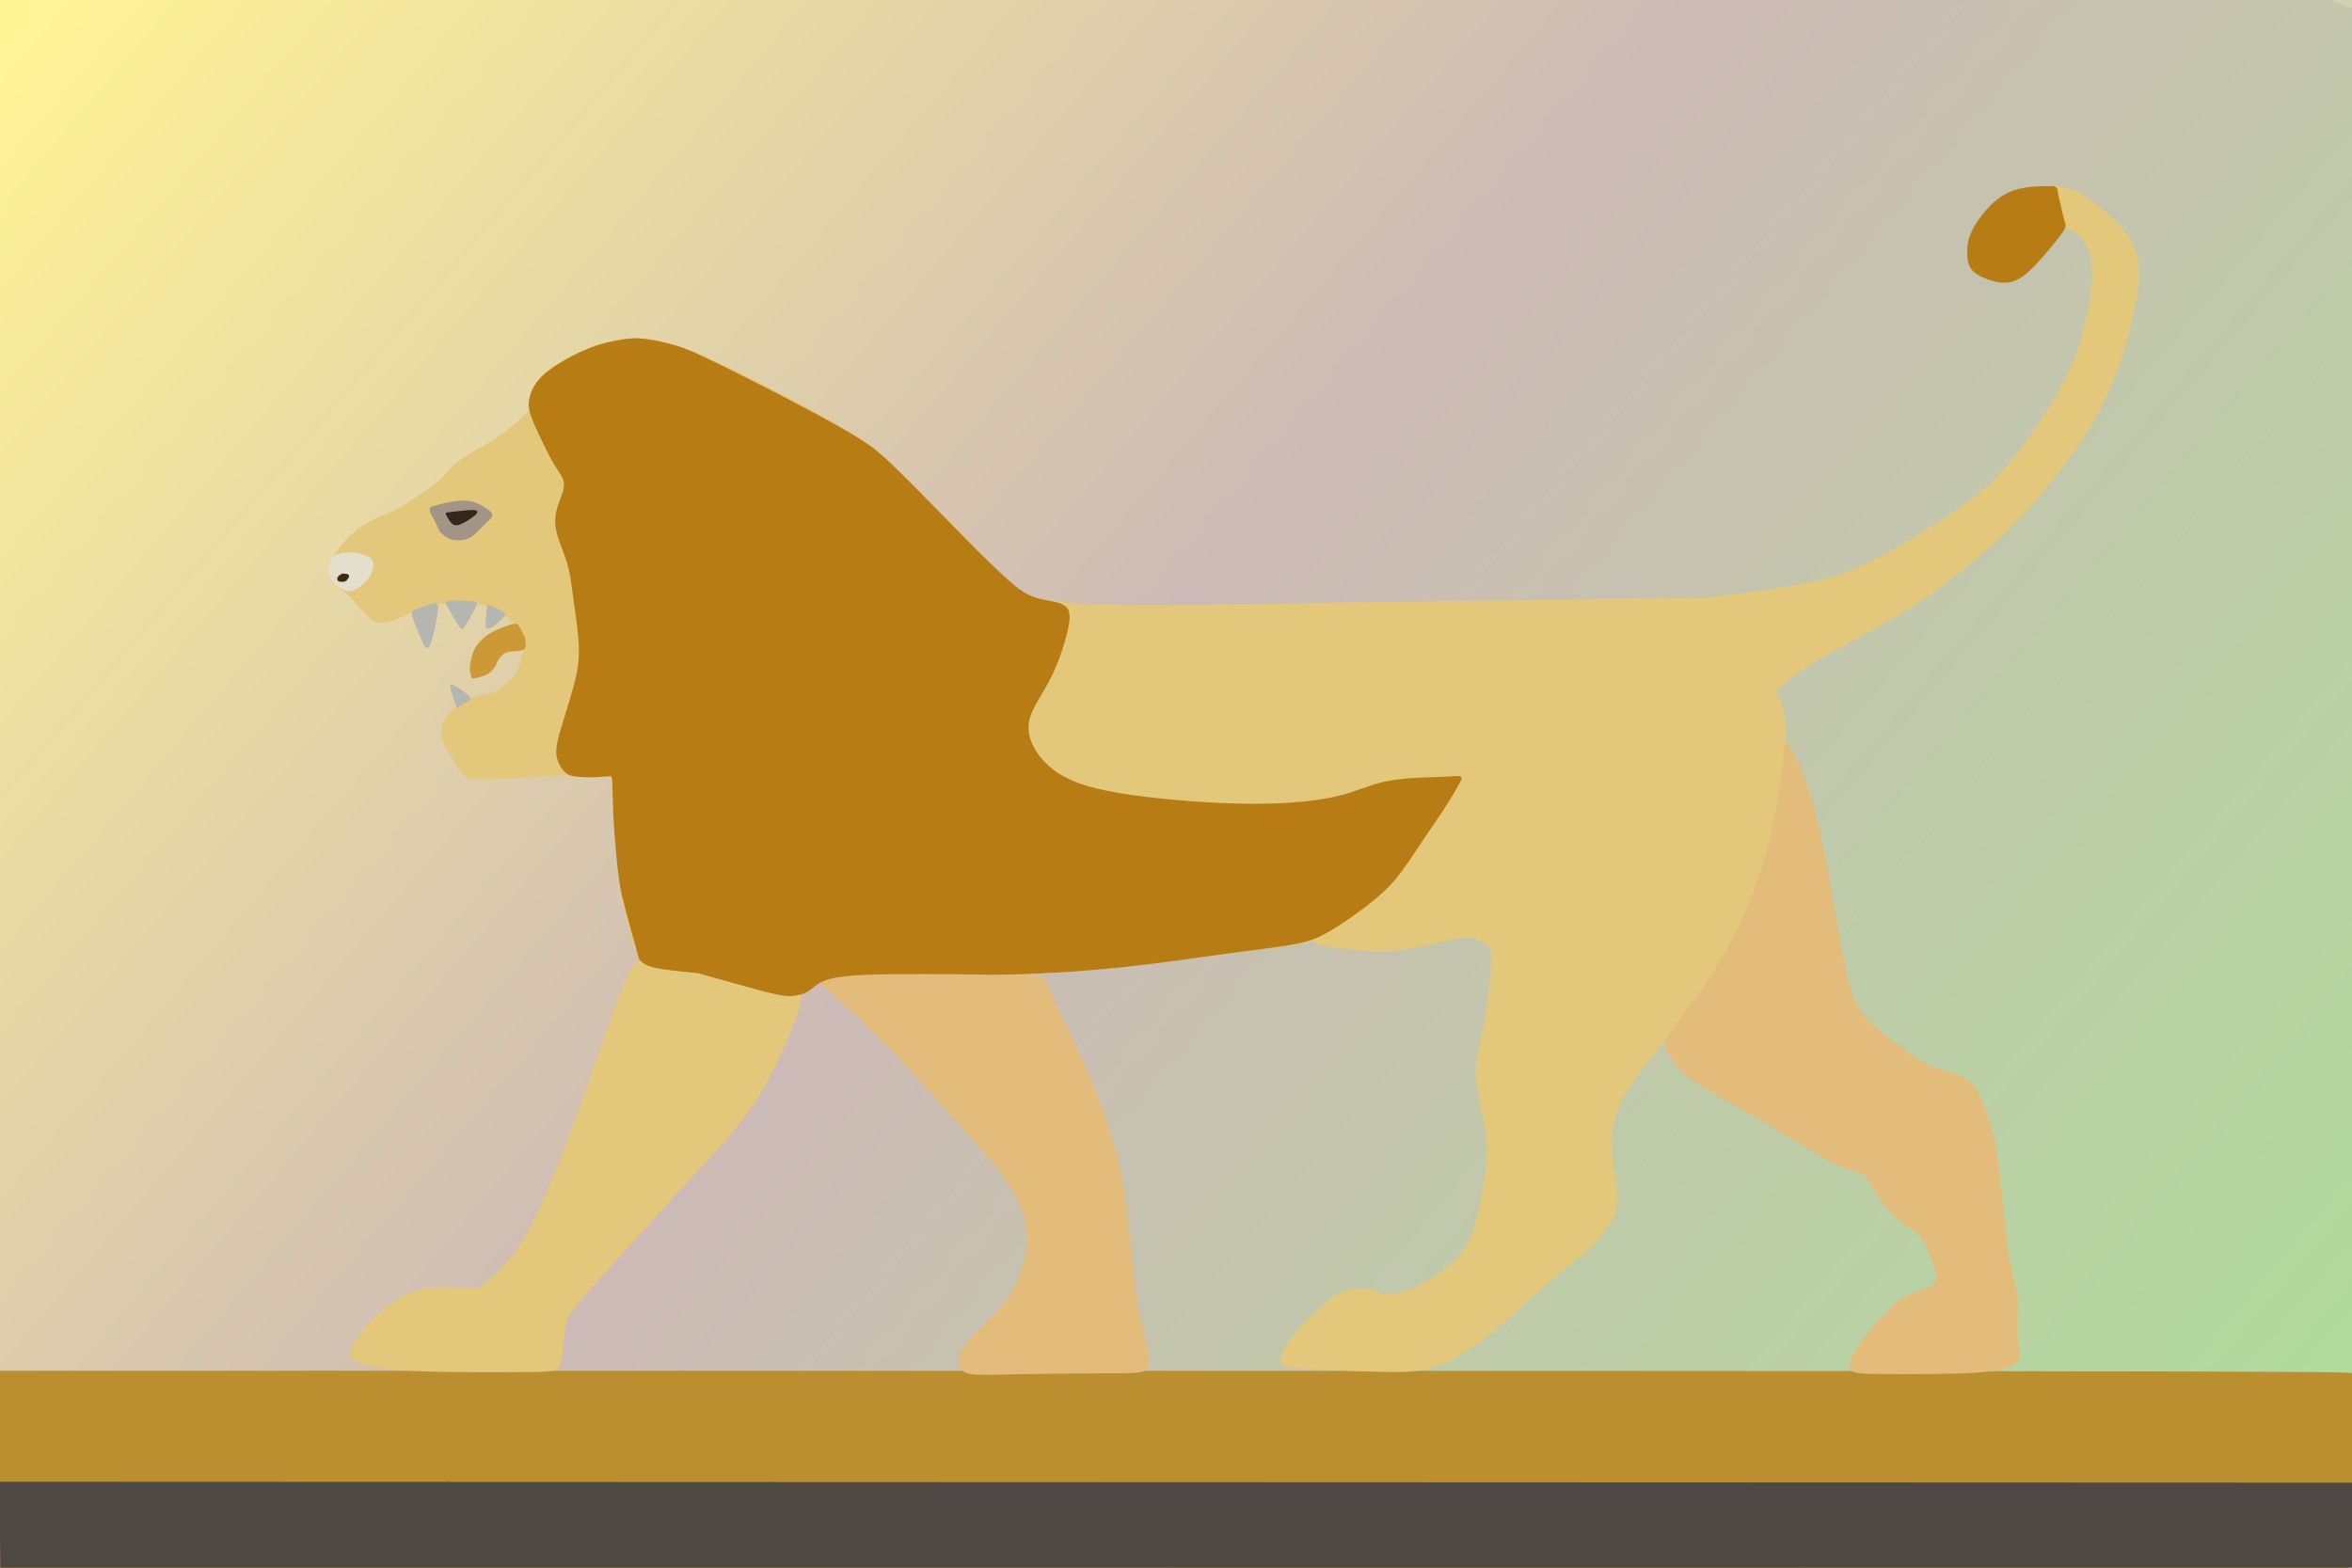 <?xml version="1.0" encoding="UTF-8" standalone="no"?>
<svg
   xmlns:osb="http://www.openswatchbook.org/uri/2009/osb"
   xmlns:dc="http://purl.org/dc/elements/1.1/"
   xmlns:cc="http://creativecommons.org/ns#"
   xmlns:rdf="http://www.w3.org/1999/02/22-rdf-syntax-ns#"
   xmlns:svg="http://www.w3.org/2000/svg"
   xmlns="http://www.w3.org/2000/svg"
   xmlns:xlink="http://www.w3.org/1999/xlink"
   xmlns:sodipodi="http://sodipodi.sourceforge.net/DTD/sodipodi-0.dtd"
   xmlns:inkscape="http://www.inkscape.org/namespaces/inkscape"
   sodipodi:docname="leaoBabiloniaSVG.svg"
   inkscape:version="1.0 (6e3e5246a0, 2020-05-07)"
   id="svg887"
   version="1.1"
   viewBox="0 0 306.917 204.611"
   height="204.611mm"
   width="306.917mm">
  <defs
     id="defs881">
    <inkscape:path-effect
       only_selected="false"
       apply_with_weight="true"
       apply_no_weight="true"
       helper_size="0"
       steps="2"
       weight="33.333"
       is_visible="true"
       id="path-effect1262"
       effect="bspline" />
    <inkscape:path-effect
       only_selected="false"
       apply_with_weight="true"
       apply_no_weight="true"
       helper_size="0"
       steps="2"
       weight="33.333"
       is_visible="true"
       id="path-effect1252"
       effect="bspline" />
    <inkscape:path-effect
       only_selected="false"
       apply_with_weight="true"
       apply_no_weight="true"
       helper_size="0"
       steps="2"
       weight="33.333"
       is_visible="true"
       id="path-effect1248"
       effect="bspline" />
    <inkscape:path-effect
       only_selected="false"
       apply_with_weight="true"
       apply_no_weight="true"
       helper_size="0"
       steps="2"
       weight="33.333"
       is_visible="true"
       id="path-effect1244"
       effect="bspline" />
    <inkscape:path-effect
       only_selected="false"
       apply_with_weight="true"
       apply_no_weight="true"
       helper_size="0"
       steps="2"
       weight="33.333"
       is_visible="true"
       id="path-effect1240"
       effect="bspline" />
    <inkscape:path-effect
       only_selected="false"
       apply_with_weight="true"
       apply_no_weight="true"
       helper_size="0"
       steps="2"
       weight="33.333"
       is_visible="true"
       id="path-effect1236"
       effect="bspline" />
    <inkscape:path-effect
       only_selected="false"
       apply_with_weight="true"
       apply_no_weight="true"
       helper_size="0"
       steps="2"
       weight="33.333"
       is_visible="true"
       id="path-effect1232"
       effect="bspline" />
    <inkscape:path-effect
       only_selected="false"
       apply_with_weight="true"
       apply_no_weight="true"
       helper_size="0"
       steps="2"
       weight="33.333"
       is_visible="true"
       id="path-effect1228"
       effect="bspline" />
    <inkscape:path-effect
       only_selected="false"
       apply_with_weight="true"
       apply_no_weight="true"
       helper_size="0"
       steps="2"
       weight="33.333"
       is_visible="true"
       id="path-effect1224"
       effect="bspline" />
    <inkscape:path-effect
       only_selected="false"
       apply_with_weight="true"
       apply_no_weight="true"
       helper_size="0"
       steps="2"
       weight="33.333"
       is_visible="true"
       id="path-effect1220"
       effect="bspline" />
    <inkscape:path-effect
       only_selected="false"
       apply_with_weight="true"
       apply_no_weight="true"
       helper_size="0"
       steps="2"
       weight="33.333"
       is_visible="true"
       id="path-effect1216"
       effect="bspline" />
    <inkscape:path-effect
       only_selected="false"
       apply_with_weight="true"
       apply_no_weight="true"
       helper_size="0"
       steps="2"
       weight="33.333"
       is_visible="true"
       id="path-effect1212"
       effect="bspline" />
    <inkscape:path-effect
       only_selected="false"
       apply_with_weight="true"
       apply_no_weight="true"
       helper_size="0"
       steps="2"
       weight="33.333"
       is_visible="true"
       id="path-effect4095"
       effect="bspline" />
    <inkscape:path-effect
       only_selected="false"
       apply_with_weight="true"
       apply_no_weight="true"
       helper_size="0"
       steps="2"
       weight="33.333"
       is_visible="true"
       id="path-effect4091"
       effect="bspline" />
    <inkscape:path-effect
       only_selected="false"
       apply_with_weight="true"
       apply_no_weight="true"
       helper_size="0"
       steps="2"
       weight="33.333"
       is_visible="true"
       id="path-effect4087"
       effect="bspline" />
    <inkscape:path-effect
       only_selected="false"
       apply_with_weight="true"
       apply_no_weight="true"
       helper_size="0"
       steps="2"
       weight="33.333"
       is_visible="true"
       id="path-effect4083"
       effect="bspline" />
    <inkscape:path-effect
       only_selected="false"
       apply_with_weight="true"
       apply_no_weight="true"
       helper_size="0"
       steps="2"
       weight="33.333"
       is_visible="true"
       id="path-effect4079"
       effect="bspline" />
    <inkscape:path-effect
       only_selected="false"
       apply_with_weight="true"
       apply_no_weight="true"
       helper_size="0"
       steps="2"
       weight="33.333"
       is_visible="true"
       id="path-effect4075"
       effect="bspline" />
    <inkscape:path-effect
       only_selected="false"
       apply_with_weight="true"
       apply_no_weight="true"
       helper_size="0"
       steps="2"
       weight="33.333"
       is_visible="true"
       id="path-effect4071"
       effect="bspline" />
    <inkscape:path-effect
       only_selected="false"
       apply_with_weight="true"
       apply_no_weight="true"
       helper_size="0"
       steps="2"
       weight="33.333"
       is_visible="true"
       id="path-effect4067"
       effect="bspline" />
    <linearGradient
       inkscape:collect="always"
       id="linearGradient3051">
      <stop
         style="stop-color:#6b5e4a;stop-opacity:1;"
         offset="0"
         id="stop3057" />
      <stop
         style="stop-color:#3a3323;stop-opacity:1"
         offset="1"
         id="stop3059" />
    </linearGradient>
    <linearGradient
       osb:paint="solid"
       id="linearGradient3041">
      <stop
         id="stop3039"
         offset="0"
         style="stop-color:#6b5e4a;stop-opacity:1;" />
    </linearGradient>
    <inkscape:path-effect
       only_selected="false"
       apply_with_weight="true"
       apply_no_weight="true"
       helper_size="0"
       steps="2"
       weight="33.333"
       is_visible="true"
       id="path-effect1577"
       effect="bspline" />
    <inkscape:path-effect
       only_selected="false"
       apply_with_weight="true"
       apply_no_weight="true"
       helper_size="0"
       steps="2"
       weight="33.333"
       is_visible="true"
       id="path-effect1313"
       effect="bspline" />
    <inkscape:path-effect
       only_selected="false"
       apply_with_weight="true"
       apply_no_weight="true"
       helper_size="0"
       steps="2"
       weight="33.333"
       is_visible="true"
       id="path-effect1309"
       effect="bspline" />
    <inkscape:path-effect
       only_selected="false"
       apply_with_weight="true"
       apply_no_weight="true"
       helper_size="0"
       steps="2"
       weight="33.333"
       is_visible="true"
       id="path-effect1305"
       effect="bspline" />
    <inkscape:path-effect
       only_selected="false"
       apply_with_weight="true"
       apply_no_weight="true"
       helper_size="0"
       steps="2"
       weight="33.333"
       is_visible="true"
       id="path-effect1301"
       effect="bspline" />
    <inkscape:path-effect
       only_selected="false"
       apply_with_weight="true"
       apply_no_weight="true"
       helper_size="0"
       steps="2"
       weight="33.333"
       is_visible="true"
       id="path-effect1297"
       effect="bspline" />
    <inkscape:path-effect
       only_selected="false"
       apply_with_weight="true"
       apply_no_weight="true"
       helper_size="0"
       steps="2"
       weight="33.333"
       is_visible="true"
       id="path-effect1293"
       effect="bspline" />
    <inkscape:path-effect
       only_selected="false"
       apply_with_weight="true"
       apply_no_weight="true"
       helper_size="0"
       steps="2"
       weight="33.333"
       is_visible="true"
       id="path-effect1281"
       effect="bspline" />
    <inkscape:path-effect
       only_selected="false"
       apply_with_weight="true"
       apply_no_weight="true"
       helper_size="0"
       steps="2"
       weight="33.333"
       is_visible="true"
       id="path-effect1277"
       effect="bspline" />
    <inkscape:path-effect
       only_selected="false"
       apply_with_weight="true"
       apply_no_weight="true"
       helper_size="0"
       steps="2"
       weight="33.333"
       is_visible="true"
       id="path-effect1273"
       effect="bspline" />
    <inkscape:path-effect
       only_selected="false"
       apply_with_weight="true"
       apply_no_weight="true"
       helper_size="0"
       steps="2"
       weight="33.333"
       is_visible="true"
       id="path-effect1269"
       effect="bspline" />
    <inkscape:path-effect
       only_selected="false"
       apply_with_weight="true"
       apply_no_weight="true"
       helper_size="0"
       steps="2"
       weight="33.333"
       is_visible="true"
       id="path-effect1265"
       effect="bspline" />
    <inkscape:path-effect
       only_selected="false"
       apply_with_weight="true"
       apply_no_weight="true"
       helper_size="0"
       steps="2"
       weight="33.333"
       is_visible="true"
       id="path-effect1261"
       effect="bspline" />
    <inkscape:path-effect
       only_selected="false"
       apply_with_weight="true"
       apply_no_weight="true"
       helper_size="0"
       steps="2"
       weight="33.333"
       is_visible="true"
       id="path-effect1257"
       effect="bspline" />
    <inkscape:path-effect
       only_selected="false"
       apply_with_weight="true"
       apply_no_weight="true"
       helper_size="0"
       steps="2"
       weight="33.333"
       is_visible="true"
       id="path-effect1253"
       effect="bspline" />
    <inkscape:path-effect
       only_selected="false"
       apply_with_weight="true"
       apply_no_weight="true"
       helper_size="0"
       steps="2"
       weight="33.333"
       is_visible="true"
       id="path-effect1249"
       effect="bspline" />
    <inkscape:path-effect
       only_selected="false"
       apply_with_weight="true"
       apply_no_weight="true"
       helper_size="0"
       steps="2"
       weight="33.333"
       is_visible="true"
       id="path-effect1245"
       effect="bspline" />
    <inkscape:path-effect
       only_selected="false"
       apply_with_weight="true"
       apply_no_weight="true"
       helper_size="0"
       steps="2"
       weight="33.333"
       is_visible="true"
       id="path-effect1241"
       effect="bspline" />
    <inkscape:path-effect
       only_selected="false"
       apply_with_weight="true"
       apply_no_weight="true"
       helper_size="0"
       steps="2"
       weight="33.333"
       is_visible="true"
       id="path-effect1237"
       effect="bspline" />
    <inkscape:path-effect
       only_selected="false"
       apply_with_weight="true"
       apply_no_weight="true"
       helper_size="0"
       steps="2"
       weight="33.333"
       is_visible="true"
       id="path-effect1233"
       effect="bspline" />
    <inkscape:path-effect
       only_selected="false"
       apply_with_weight="true"
       apply_no_weight="true"
       helper_size="0"
       steps="2"
       weight="33.333"
       is_visible="true"
       id="path-effect1229"
       effect="bspline" />
    <inkscape:path-effect
       only_selected="false"
       apply_with_weight="true"
       apply_no_weight="true"
       helper_size="0"
       steps="2"
       weight="33.333"
       is_visible="true"
       id="path-effect1225"
       effect="bspline" />
    <inkscape:path-effect
       only_selected="false"
       apply_with_weight="true"
       apply_no_weight="true"
       helper_size="0"
       steps="2"
       weight="33.333"
       is_visible="true"
       id="path-effect1221"
       effect="bspline" />
    <inkscape:path-effect
       only_selected="false"
       apply_with_weight="true"
       apply_no_weight="true"
       helper_size="0"
       steps="2"
       weight="33.333"
       is_visible="true"
       id="path-effect1217"
       effect="bspline" />
    <inkscape:path-effect
       only_selected="false"
       apply_with_weight="true"
       apply_no_weight="true"
       helper_size="0"
       steps="2"
       weight="33.333"
       is_visible="true"
       id="path-effect1213"
       effect="bspline" />
    <inkscape:path-effect
       only_selected="false"
       apply_with_weight="true"
       apply_no_weight="true"
       helper_size="0"
       steps="2"
       weight="33.333"
       is_visible="true"
       id="path-effect1209"
       effect="bspline" />
    <inkscape:path-effect
       only_selected="false"
       apply_with_weight="true"
       apply_no_weight="true"
       helper_size="0"
       steps="2"
       weight="33.333"
       is_visible="true"
       id="path-effect1205"
       effect="bspline" />
    <inkscape:path-effect
       only_selected="false"
       apply_with_weight="true"
       apply_no_weight="true"
       helper_size="0"
       steps="2"
       weight="33.333"
       is_visible="true"
       id="path-effect1201"
       effect="bspline" />
    <inkscape:path-effect
       only_selected="false"
       apply_with_weight="true"
       apply_no_weight="true"
       helper_size="0"
       steps="2"
       weight="33.333"
       is_visible="true"
       id="path-effect1197"
       effect="bspline" />
    <inkscape:path-effect
       only_selected="false"
       apply_with_weight="true"
       apply_no_weight="true"
       helper_size="0"
       steps="2"
       weight="33.333"
       is_visible="true"
       id="path-effect1193"
       effect="bspline" />
    <inkscape:path-effect
       only_selected="false"
       apply_with_weight="true"
       apply_no_weight="true"
       helper_size="0"
       steps="2"
       weight="33.333"
       is_visible="true"
       id="path-effect1189"
       effect="bspline" />
    <inkscape:path-effect
       only_selected="false"
       apply_with_weight="true"
       apply_no_weight="true"
       helper_size="0"
       steps="2"
       weight="33.333"
       is_visible="true"
       id="path-effect1185"
       effect="bspline" />
    <inkscape:path-effect
       only_selected="false"
       apply_with_weight="true"
       apply_no_weight="true"
       helper_size="0"
       steps="2"
       weight="33.333"
       is_visible="true"
       id="path-effect1181"
       effect="bspline" />
    <inkscape:path-effect
       only_selected="false"
       apply_with_weight="true"
       apply_no_weight="true"
       helper_size="0"
       steps="2"
       weight="33.333"
       is_visible="true"
       id="path-effect1177"
       effect="bspline" />
    <inkscape:path-effect
       only_selected="false"
       apply_with_weight="true"
       apply_no_weight="true"
       helper_size="0"
       steps="2"
       weight="33.333"
       is_visible="true"
       id="path-effect1173"
       effect="bspline" />
    <inkscape:path-effect
       only_selected="false"
       apply_with_weight="true"
       apply_no_weight="true"
       helper_size="0"
       steps="2"
       weight="33.333"
       is_visible="true"
       id="path-effect1169"
       effect="bspline" />
    <inkscape:path-effect
       only_selected="false"
       apply_with_weight="true"
       apply_no_weight="true"
       helper_size="0"
       steps="2"
       weight="33.333"
       is_visible="true"
       id="path-effect1165"
       effect="bspline" />
    <inkscape:path-effect
       only_selected="false"
       apply_with_weight="true"
       apply_no_weight="true"
       helper_size="0"
       steps="2"
       weight="33.333"
       is_visible="true"
       id="path-effect1161"
       effect="bspline" />
    <inkscape:path-effect
       only_selected="false"
       apply_with_weight="true"
       apply_no_weight="true"
       helper_size="0"
       steps="2"
       weight="33.333"
       is_visible="true"
       id="path-effect1157"
       effect="bspline" />
    <inkscape:path-effect
       only_selected="false"
       apply_with_weight="true"
       apply_no_weight="true"
       helper_size="0"
       steps="2"
       weight="33.333"
       is_visible="true"
       id="path-effect1153"
       effect="bspline" />
    <inkscape:path-effect
       only_selected="false"
       apply_with_weight="true"
       apply_no_weight="true"
       helper_size="0"
       steps="2"
       weight="33.333"
       is_visible="true"
       id="path-effect1149"
       effect="bspline" />
    <inkscape:path-effect
       only_selected="false"
       apply_with_weight="true"
       apply_no_weight="true"
       helper_size="0"
       steps="2"
       weight="33.333"
       is_visible="true"
       id="path-effect1145"
       effect="bspline" />
    <inkscape:path-effect
       only_selected="false"
       apply_with_weight="true"
       apply_no_weight="true"
       helper_size="0"
       steps="2"
       weight="33.333"
       is_visible="true"
       id="path-effect1141"
       effect="bspline" />
    <inkscape:path-effect
       only_selected="false"
       apply_with_weight="true"
       apply_no_weight="true"
       helper_size="0"
       steps="2"
       weight="33.333"
       is_visible="true"
       id="path-effect1137"
       effect="bspline" />
    <inkscape:path-effect
       only_selected="false"
       apply_with_weight="true"
       apply_no_weight="true"
       helper_size="0"
       steps="2"
       weight="33.333"
       is_visible="true"
       id="path-effect1133"
       effect="bspline" />
    <inkscape:path-effect
       only_selected="false"
       apply_with_weight="true"
       apply_no_weight="true"
       helper_size="0"
       steps="2"
       weight="33.333"
       is_visible="true"
       id="path-effect1129"
       effect="bspline" />
    <inkscape:path-effect
       only_selected="false"
       apply_with_weight="true"
       apply_no_weight="true"
       helper_size="0"
       steps="2"
       weight="33.333"
       is_visible="true"
       id="path-effect1125"
       effect="bspline" />
    <inkscape:path-effect
       only_selected="false"
       apply_with_weight="true"
       apply_no_weight="true"
       helper_size="0"
       steps="2"
       weight="33.333"
       is_visible="true"
       id="path-effect1121"
       effect="bspline" />
    <inkscape:path-effect
       only_selected="false"
       apply_with_weight="true"
       apply_no_weight="true"
       helper_size="0"
       steps="2"
       weight="33.333"
       is_visible="true"
       id="path-effect1806"
       effect="bspline" />
    <inkscape:path-effect
       only_selected="false"
       apply_with_weight="true"
       apply_no_weight="true"
       helper_size="0"
       steps="2"
       weight="33.333"
       is_visible="true"
       id="path-effect1802"
       effect="bspline" />
    <inkscape:path-effect
       only_selected="false"
       apply_with_weight="true"
       apply_no_weight="true"
       helper_size="0"
       steps="2"
       weight="33.333"
       is_visible="true"
       id="path-effect1798"
       effect="bspline" />
    <inkscape:path-effect
       only_selected="false"
       apply_with_weight="true"
       apply_no_weight="true"
       helper_size="0"
       steps="2"
       weight="33.333"
       is_visible="true"
       id="path-effect1794"
       effect="bspline" />
    <inkscape:path-effect
       only_selected="false"
       apply_with_weight="true"
       apply_no_weight="true"
       helper_size="0"
       steps="2"
       weight="33.333"
       is_visible="true"
       id="path-effect1790"
       effect="bspline" />
    <inkscape:path-effect
       only_selected="false"
       apply_with_weight="true"
       apply_no_weight="true"
       helper_size="0"
       steps="2"
       weight="33.333"
       is_visible="true"
       id="path-effect1786"
       effect="bspline" />
    <inkscape:path-effect
       only_selected="false"
       apply_with_weight="true"
       apply_no_weight="true"
       helper_size="0"
       steps="2"
       weight="33.333"
       is_visible="true"
       id="path-effect1782"
       effect="bspline" />
    <inkscape:path-effect
       only_selected="false"
       apply_with_weight="true"
       apply_no_weight="true"
       helper_size="0"
       steps="2"
       weight="33.333"
       is_visible="true"
       id="path-effect1778"
       effect="bspline" />
    <inkscape:path-effect
       only_selected="false"
       apply_with_weight="true"
       apply_no_weight="true"
       helper_size="0"
       steps="2"
       weight="33.333"
       is_visible="true"
       id="path-effect1774"
       effect="bspline" />
    <inkscape:path-effect
       only_selected="false"
       apply_with_weight="true"
       apply_no_weight="true"
       helper_size="0"
       steps="2"
       weight="33.333"
       is_visible="true"
       id="path-effect1770"
       effect="bspline" />
    <inkscape:path-effect
       only_selected="false"
       apply_with_weight="true"
       apply_no_weight="true"
       helper_size="0"
       steps="2"
       weight="33.333"
       is_visible="true"
       id="path-effect1766"
       effect="bspline" />
    <inkscape:path-effect
       only_selected="false"
       apply_with_weight="true"
       apply_no_weight="true"
       helper_size="0"
       steps="2"
       weight="33.333"
       is_visible="true"
       id="path-effect1762"
       effect="bspline" />
    <inkscape:path-effect
       only_selected="false"
       apply_with_weight="true"
       apply_no_weight="true"
       helper_size="0"
       steps="2"
       weight="33.333"
       is_visible="true"
       id="path-effect1758"
       effect="bspline" />
    <inkscape:path-effect
       only_selected="false"
       apply_with_weight="true"
       apply_no_weight="true"
       helper_size="0"
       steps="2"
       weight="33.333"
       is_visible="true"
       id="path-effect1754"
       effect="bspline" />
    <inkscape:path-effect
       only_selected="false"
       apply_with_weight="true"
       apply_no_weight="true"
       helper_size="0"
       steps="2"
       weight="33.333"
       is_visible="true"
       id="path-effect1750"
       effect="bspline" />
    <inkscape:path-effect
       only_selected="false"
       apply_with_weight="true"
       apply_no_weight="true"
       helper_size="0"
       steps="2"
       weight="33.333"
       is_visible="true"
       id="path-effect1746"
       effect="bspline" />
    <inkscape:path-effect
       only_selected="false"
       apply_with_weight="true"
       apply_no_weight="true"
       helper_size="0"
       steps="2"
       weight="33.333"
       is_visible="true"
       id="path-effect1742"
       effect="bspline" />
    <inkscape:path-effect
       only_selected="false"
       apply_with_weight="true"
       apply_no_weight="true"
       helper_size="0"
       steps="2"
       weight="33.333"
       is_visible="true"
       id="path-effect1738"
       effect="bspline" />
    <inkscape:path-effect
       only_selected="false"
       apply_with_weight="true"
       apply_no_weight="true"
       helper_size="0"
       steps="2"
       weight="33.333"
       is_visible="true"
       id="path-effect1734"
       effect="bspline" />
    <inkscape:path-effect
       only_selected="false"
       apply_with_weight="true"
       apply_no_weight="true"
       helper_size="0"
       steps="2"
       weight="33.333"
       is_visible="true"
       id="path-effect1730"
       effect="bspline" />
    <inkscape:path-effect
       only_selected="false"
       apply_with_weight="true"
       apply_no_weight="true"
       helper_size="0"
       steps="2"
       weight="33.333"
       is_visible="true"
       id="path-effect1726"
       effect="bspline" />
    <inkscape:path-effect
       only_selected="false"
       apply_with_weight="true"
       apply_no_weight="true"
       helper_size="0"
       steps="2"
       weight="33.333"
       is_visible="true"
       id="path-effect1722"
       effect="bspline" />
    <inkscape:path-effect
       only_selected="false"
       apply_with_weight="true"
       apply_no_weight="true"
       helper_size="0"
       steps="2"
       weight="33.333"
       is_visible="true"
       id="path-effect1718"
       effect="bspline" />
    <inkscape:path-effect
       only_selected="false"
       apply_with_weight="true"
       apply_no_weight="true"
       helper_size="0"
       steps="2"
       weight="33.333"
       is_visible="true"
       id="path-effect1714"
       effect="bspline" />
    <inkscape:path-effect
       only_selected="false"
       apply_with_weight="true"
       apply_no_weight="true"
       helper_size="0"
       steps="2"
       weight="33.333"
       is_visible="true"
       id="path-effect1710"
       effect="bspline" />
    <inkscape:path-effect
       only_selected="false"
       apply_with_weight="true"
       apply_no_weight="true"
       helper_size="0"
       steps="2"
       weight="33.333"
       is_visible="true"
       id="path-effect1706"
       effect="bspline" />
    <inkscape:path-effect
       only_selected="false"
       apply_with_weight="true"
       apply_no_weight="true"
       helper_size="0"
       steps="2"
       weight="33.333"
       is_visible="true"
       id="path-effect1702"
       effect="bspline" />
    <inkscape:path-effect
       only_selected="false"
       apply_with_weight="true"
       apply_no_weight="true"
       helper_size="0"
       steps="2"
       weight="33.333"
       is_visible="true"
       id="path-effect1698"
       effect="bspline" />
    <inkscape:path-effect
       only_selected="false"
       apply_with_weight="true"
       apply_no_weight="true"
       helper_size="0"
       steps="2"
       weight="33.333"
       is_visible="true"
       id="path-effect1694"
       effect="bspline" />
    <inkscape:path-effect
       only_selected="false"
       apply_with_weight="true"
       apply_no_weight="true"
       helper_size="0"
       steps="2"
       weight="33.333"
       is_visible="true"
       id="path-effect1690"
       effect="bspline" />
    <inkscape:path-effect
       only_selected="false"
       apply_with_weight="true"
       apply_no_weight="true"
       helper_size="0"
       steps="2"
       weight="33.333"
       is_visible="true"
       id="path-effect1686"
       effect="bspline" />
    <inkscape:path-effect
       only_selected="false"
       apply_with_weight="true"
       apply_no_weight="true"
       helper_size="0"
       steps="2"
       weight="33.333"
       is_visible="true"
       id="path-effect1682"
       effect="bspline" />
    <inkscape:path-effect
       only_selected="false"
       apply_with_weight="true"
       apply_no_weight="true"
       helper_size="0"
       steps="2"
       weight="33.333"
       is_visible="true"
       id="path-effect1678"
       effect="bspline" />
    <inkscape:path-effect
       only_selected="false"
       apply_with_weight="true"
       apply_no_weight="true"
       helper_size="0"
       steps="2"
       weight="33.333"
       is_visible="true"
       id="path-effect1674"
       effect="bspline" />
    <inkscape:path-effect
       only_selected="false"
       apply_with_weight="true"
       apply_no_weight="true"
       helper_size="0"
       steps="2"
       weight="33.333"
       is_visible="true"
       id="path-effect1670"
       effect="bspline" />
    <inkscape:path-effect
       only_selected="false"
       apply_with_weight="true"
       apply_no_weight="true"
       helper_size="0"
       steps="2"
       weight="33.333"
       is_visible="true"
       id="path-effect1666"
       effect="bspline" />
    <inkscape:path-effect
       only_selected="false"
       apply_with_weight="true"
       apply_no_weight="true"
       helper_size="0"
       steps="2"
       weight="33.333"
       is_visible="true"
       id="path-effect1662"
       effect="bspline" />
    <inkscape:path-effect
       only_selected="false"
       apply_with_weight="true"
       apply_no_weight="true"
       helper_size="0"
       steps="2"
       weight="33.333"
       is_visible="true"
       id="path-effect1658"
       effect="bspline" />
    <inkscape:path-effect
       only_selected="false"
       apply_with_weight="true"
       apply_no_weight="true"
       helper_size="0"
       steps="2"
       weight="33.333"
       is_visible="true"
       id="path-effect1654"
       effect="bspline" />
    <inkscape:path-effect
       only_selected="false"
       apply_with_weight="true"
       apply_no_weight="true"
       helper_size="0"
       steps="2"
       weight="33.333"
       is_visible="true"
       id="path-effect1650"
       effect="bspline" />
    <inkscape:path-effect
       only_selected="false"
       apply_with_weight="true"
       apply_no_weight="true"
       helper_size="0"
       steps="2"
       weight="33.333"
       is_visible="true"
       id="path-effect1646"
       effect="bspline" />
    <inkscape:path-effect
       only_selected="false"
       apply_with_weight="true"
       apply_no_weight="true"
       helper_size="0"
       steps="2"
       weight="33.333"
       is_visible="true"
       id="path-effect1642"
       effect="bspline" />
    <inkscape:path-effect
       only_selected="false"
       apply_with_weight="true"
       apply_no_weight="true"
       helper_size="0"
       steps="2"
       weight="33.333"
       is_visible="true"
       id="path-effect1638"
       effect="bspline" />
    <inkscape:path-effect
       only_selected="false"
       apply_with_weight="true"
       apply_no_weight="true"
       helper_size="0"
       steps="2"
       weight="33.333"
       is_visible="true"
       id="path-effect1634"
       effect="bspline" />
    <inkscape:path-effect
       only_selected="false"
       apply_with_weight="true"
       apply_no_weight="true"
       helper_size="0"
       steps="2"
       weight="33.333"
       is_visible="true"
       id="path-effect1630"
       effect="bspline" />
    <inkscape:path-effect
       only_selected="false"
       apply_with_weight="true"
       apply_no_weight="true"
       helper_size="0"
       steps="2"
       weight="33.333"
       is_visible="true"
       id="path-effect1626"
       effect="bspline" />
    <inkscape:path-effect
       only_selected="false"
       apply_with_weight="true"
       apply_no_weight="true"
       helper_size="0"
       steps="2"
       weight="33.333"
       is_visible="true"
       id="path-effect1622"
       effect="bspline" />
    <inkscape:path-effect
       only_selected="false"
       apply_with_weight="true"
       apply_no_weight="true"
       helper_size="0"
       steps="2"
       weight="33.333"
       is_visible="true"
       id="path-effect1618"
       effect="bspline" />
    <inkscape:path-effect
       only_selected="false"
       apply_with_weight="true"
       apply_no_weight="true"
       helper_size="0"
       steps="2"
       weight="33.333"
       is_visible="true"
       id="path-effect1614"
       effect="bspline" />
    <inkscape:path-effect
       only_selected="false"
       apply_with_weight="true"
       apply_no_weight="true"
       helper_size="0"
       steps="2"
       weight="33.333"
       is_visible="true"
       id="path-effect1610"
       effect="bspline" />
    <inkscape:path-effect
       only_selected="false"
       apply_with_weight="true"
       apply_no_weight="true"
       helper_size="0"
       steps="2"
       weight="33.333"
       is_visible="true"
       id="path-effect1606"
       effect="bspline" />
    <inkscape:path-effect
       only_selected="false"
       apply_with_weight="true"
       apply_no_weight="true"
       helper_size="0"
       steps="2"
       weight="33.333"
       is_visible="true"
       id="path-effect1602"
       effect="bspline" />
    <inkscape:path-effect
       only_selected="false"
       apply_with_weight="true"
       apply_no_weight="true"
       helper_size="0"
       steps="2"
       weight="33.333"
       is_visible="true"
       id="path-effect1598"
       effect="bspline" />
    <inkscape:path-effect
       only_selected="false"
       apply_with_weight="true"
       apply_no_weight="true"
       helper_size="0"
       steps="2"
       weight="33.333"
       is_visible="true"
       id="path-effect1594"
       effect="bspline" />
    <inkscape:path-effect
       only_selected="false"
       apply_with_weight="true"
       apply_no_weight="true"
       helper_size="0"
       steps="2"
       weight="33.333"
       is_visible="true"
       id="path-effect1586"
       effect="bspline" />
    <inkscape:path-effect
       only_selected="false"
       apply_with_weight="true"
       apply_no_weight="true"
       helper_size="0"
       steps="2"
       weight="33.333"
       is_visible="true"
       id="path-effect1582"
       effect="bspline" />
    <inkscape:path-effect
       only_selected="false"
       apply_with_weight="true"
       apply_no_weight="true"
       helper_size="0"
       steps="2"
       weight="33.333"
       is_visible="true"
       id="path-effect1578"
       effect="bspline" />
    <inkscape:path-effect
       only_selected="false"
       apply_with_weight="true"
       apply_no_weight="true"
       helper_size="0"
       steps="2"
       weight="33.333"
       is_visible="true"
       id="path-effect1574"
       effect="bspline" />
    <inkscape:path-effect
       only_selected="false"
       apply_with_weight="true"
       apply_no_weight="true"
       helper_size="0"
       steps="2"
       weight="33.333"
       is_visible="true"
       id="path-effect1570"
       effect="bspline" />
    <inkscape:path-effect
       only_selected="false"
       apply_with_weight="true"
       apply_no_weight="true"
       helper_size="0"
       steps="2"
       weight="33.333"
       is_visible="true"
       id="path-effect1566"
       effect="bspline" />
    <inkscape:path-effect
       only_selected="false"
       apply_with_weight="true"
       apply_no_weight="true"
       helper_size="0"
       steps="2"
       weight="33.333"
       is_visible="true"
       id="path-effect1562"
       effect="bspline" />
    <inkscape:path-effect
       only_selected="false"
       apply_with_weight="true"
       apply_no_weight="true"
       helper_size="0"
       steps="2"
       weight="33.333"
       is_visible="true"
       id="path-effect1558"
       effect="bspline" />
    <inkscape:path-effect
       only_selected="false"
       apply_with_weight="true"
       apply_no_weight="true"
       helper_size="0"
       steps="2"
       weight="33.333"
       is_visible="true"
       id="path-effect1554"
       effect="bspline" />
    <inkscape:path-effect
       only_selected="false"
       apply_with_weight="true"
       apply_no_weight="true"
       helper_size="0"
       steps="2"
       weight="33.333"
       is_visible="true"
       id="path-effect1550"
       effect="bspline" />
    <inkscape:path-effect
       only_selected="false"
       apply_with_weight="true"
       apply_no_weight="true"
       helper_size="0"
       steps="2"
       weight="33.333"
       is_visible="true"
       id="path-effect1546"
       effect="bspline" />
    <inkscape:path-effect
       only_selected="false"
       apply_with_weight="true"
       apply_no_weight="true"
       helper_size="0"
       steps="2"
       weight="33.333"
       is_visible="true"
       id="path-effect1542"
       effect="bspline" />
    <inkscape:path-effect
       only_selected="false"
       apply_with_weight="true"
       apply_no_weight="true"
       helper_size="0"
       steps="2"
       weight="33.333"
       is_visible="true"
       id="path-effect1534"
       effect="bspline" />
    <inkscape:path-effect
       only_selected="false"
       apply_with_weight="true"
       apply_no_weight="true"
       helper_size="0"
       steps="2"
       weight="33.333"
       is_visible="true"
       id="path-effect1530"
       effect="bspline" />
    <inkscape:path-effect
       only_selected="false"
       apply_with_weight="true"
       apply_no_weight="true"
       helper_size="0"
       steps="2"
       weight="33.333"
       is_visible="true"
       id="path-effect1526"
       effect="bspline" />
    <inkscape:path-effect
       only_selected="false"
       apply_with_weight="true"
       apply_no_weight="true"
       helper_size="0"
       steps="2"
       weight="33.333"
       is_visible="true"
       id="path-effect1522"
       effect="bspline" />
    <inkscape:path-effect
       only_selected="false"
       apply_with_weight="true"
       apply_no_weight="true"
       helper_size="0"
       steps="2"
       weight="33.333"
       is_visible="true"
       id="path-effect1518"
       effect="bspline" />
    <inkscape:path-effect
       only_selected="false"
       apply_with_weight="true"
       apply_no_weight="true"
       helper_size="0"
       steps="2"
       weight="33.333"
       is_visible="true"
       id="path-effect1514"
       effect="bspline" />
    <inkscape:path-effect
       only_selected="false"
       apply_with_weight="true"
       apply_no_weight="true"
       helper_size="0"
       steps="2"
       weight="33.333"
       is_visible="true"
       id="path-effect1510"
       effect="bspline" />
    <inkscape:path-effect
       only_selected="false"
       apply_with_weight="true"
       apply_no_weight="true"
       helper_size="0"
       steps="2"
       weight="33.333"
       is_visible="true"
       id="path-effect1506"
       effect="bspline" />
    <inkscape:path-effect
       only_selected="false"
       apply_with_weight="true"
       apply_no_weight="true"
       helper_size="0"
       steps="2"
       weight="33.333"
       is_visible="true"
       id="path-effect1502"
       effect="bspline" />
    <inkscape:path-effect
       only_selected="false"
       apply_with_weight="true"
       apply_no_weight="true"
       helper_size="0"
       steps="2"
       weight="33.333"
       is_visible="true"
       id="path-effect1498"
       effect="bspline" />
    <inkscape:path-effect
       only_selected="false"
       apply_with_weight="true"
       apply_no_weight="true"
       helper_size="0"
       steps="2"
       weight="33.333"
       is_visible="true"
       id="path-effect1494"
       effect="bspline" />
    <inkscape:path-effect
       only_selected="false"
       apply_with_weight="true"
       apply_no_weight="true"
       helper_size="0"
       steps="2"
       weight="33.333"
       is_visible="true"
       id="path-effect1490"
       effect="bspline" />
    <inkscape:path-effect
       only_selected="false"
       apply_with_weight="true"
       apply_no_weight="true"
       helper_size="0"
       steps="2"
       weight="33.333"
       is_visible="true"
       id="path-effect1486"
       effect="bspline" />
    <inkscape:path-effect
       only_selected="false"
       apply_with_weight="true"
       apply_no_weight="true"
       helper_size="0"
       steps="2"
       weight="33.333"
       is_visible="true"
       id="path-effect1482"
       effect="bspline" />
    <inkscape:path-effect
       only_selected="false"
       apply_with_weight="true"
       apply_no_weight="true"
       helper_size="0"
       steps="2"
       weight="33.333"
       is_visible="true"
       id="path-effect1478"
       effect="bspline" />
    <inkscape:path-effect
       only_selected="false"
       apply_with_weight="true"
       apply_no_weight="true"
       helper_size="0"
       steps="2"
       weight="33.333"
       is_visible="true"
       id="path-effect1474"
       effect="bspline" />
    <inkscape:path-effect
       only_selected="false"
       apply_with_weight="true"
       apply_no_weight="true"
       helper_size="0"
       steps="2"
       weight="33.333"
       is_visible="true"
       id="path-effect1470"
       effect="bspline" />
    <inkscape:path-effect
       only_selected="false"
       apply_with_weight="true"
       apply_no_weight="true"
       helper_size="0"
       steps="2"
       weight="33.333"
       is_visible="true"
       id="path-effect1466"
       effect="bspline" />
    <inkscape:path-effect
       only_selected="false"
       apply_with_weight="true"
       apply_no_weight="true"
       helper_size="0"
       steps="2"
       weight="33.333"
       is_visible="true"
       id="path-effect1462"
       effect="bspline" />
    <inkscape:path-effect
       only_selected="false"
       apply_with_weight="true"
       apply_no_weight="true"
       helper_size="0"
       steps="2"
       weight="33.333"
       is_visible="true"
       id="path-effect1458"
       effect="bspline" />
    <inkscape:path-effect
       only_selected="false"
       apply_with_weight="true"
       apply_no_weight="true"
       helper_size="0"
       steps="2"
       weight="33.333"
       is_visible="true"
       id="path-effect1454"
       effect="bspline" />
    <inkscape:path-effect
       only_selected="false"
       apply_with_weight="true"
       apply_no_weight="true"
       helper_size="0"
       steps="2"
       weight="33.333"
       is_visible="true"
       id="path-effect1778-3"
       effect="bspline" />
    <linearGradient
       gradientTransform="matrix(0.29,0,0,0.29,566.703,199.988)"
       gradientUnits="userSpaceOnUse"
       y2="213.304"
       x2="771.001"
       y1="213.304"
       x1="-288.397"
       id="linearGradient3055"
       xlink:href="#linearGradient3051"
       inkscape:collect="always" />
    <linearGradient
       y2="610.179"
       x2="770.469"
       y1="-183.105"
       x1="-279.325"
       gradientTransform="matrix(0.29,0,0,0.258,566.739,194.112)"
       gradientUnits="userSpaceOnUse"
       id="linearGradient3253"
       xlink:href="#linearGradient3446"
       inkscape:collect="always" />
    <linearGradient
       id="linearGradient3446"
       inkscape:collect="always">
      <stop
         id="stop3442"
         offset="0"
         style="stop-color:#fff495;stop-opacity:1" />
      <stop
         style="stop-color:#ccb9b5;stop-opacity:1"
         offset="0.458"
         id="stop1604" />
      <stop
         id="stop3444"
         offset="1"
         style="stop-color:#aedd99;stop-opacity:1" />
    </linearGradient>
  </defs>
  <sodipodi:namedview
     inkscape:document-rotation="0"
     showguides="false"
     inkscape:lockguides="true"
     inkscape:window-maximized="1"
     inkscape:window-y="36"
     inkscape:window-x="0"
     inkscape:window-height="700"
     inkscape:window-width="1360"
     showgrid="false"
     inkscape:current-layer="layer1"
     inkscape:document-units="mm"
     inkscape:cy="171.7862"
     inkscape:cx="410.41259"
     inkscape:zoom="0.35355339"
     inkscape:pageshadow="2"
     inkscape:pageopacity="0.0"
     borderopacity="1.0"
     bordercolor="#666666"
     pagecolor="#ffffff"
     id="base" />
  <g
     transform="translate(-483.222,-146.752)"
     id="layer1"
     inkscape:groupmode="layer"
     inkscape:label="Camada 1">
    <rect
       ry="1.3"
       rx="2.6"
       y="146.755"
       x="483.223"
       height="204.766"
       width="307.046"
       id="rect1579"
       style="opacity:0.993;mix-blend-mode:multiply;fill:url(#linearGradient3253);fill-opacity:1;stroke:none;stroke-width:0.291;stroke-linecap:round;stroke-linejoin:round;stroke-miterlimit:4;stroke-dasharray:none;stroke-dashoffset:0;stroke-opacity:1;paint-order:stroke fill markers" />
    <path
       sodipodi:nodetypes="cccccccccccccc"
       inkscape:original-d="m 483.38913,325.7949 c 102.35666,-2.6e-4 204.71305,-2.6e-4 307.06917,0 -0.0785,0.0933 -0.1573,0.18681 -0.23633,0.28061 0.0201,0.30594 0.0198,0.62997 0.0295,0.94535 -0.0374,8.12051 -0.0749,16.21981 -0.11284,24.34254 -0.22676,0.005 -0.45355,0.0109 -0.68039,0.0163 -0.34769,0.008 -0.69548,0.0167 -1.04337,0.0255 -101.68216,-0.0142 -305.19288,-0.0418 -305.19288,-0.0418 0,0 2.6e-4,-17.04595 0,-25.56854 0.004,-0.002 0.007,-0.005 0.0104,-0.008 0.0106,-2.7e-4 0.0229,-2.7e-4 0.034,0 0.0249,0.002 0.0507,0.005 0.0757,0.008 0.0158,-2.6e-4 0.0316,-2.6e-4 0.047,0 z"
       inkscape:path-effect="#path-effect4067"
       inkscape:connector-curvature="0"
       id="path4065"
       d="m 534.567,325.795 c 51.178,0 153.535,0 204.674,0.047 51.139,0.047 51.06,0.14 51.025,0.34 -0.035,0.2 -0.025,0.524 -0.038,4.742 -0.014,4.218 -0.051,12.317 -0.184,16.381 -0.132,4.064 -0.359,4.07 -0.646,4.076 -0.287,0.007 -0.635,0.015 -51.65,0.013 -51.015,-0.003 -152.795,-0.017 -254.526,-0.031 0,-8.523 0,-17.046 0.002,-21.309 0.002,-4.263 0.005,-4.265 0.012,-4.267 0.007,-0.001 0.019,-0.001 0.037,-7e-5 0.018,0.001 0.044,0.004 0.064,0.005 0.02,0.001 0.036,0.001 0.044,0.001 0.008,0 0.008,4e-5 51.186,4e-5 z"
       style="fill:#bb8f30;stroke:#bb8f30;stroke-width:0.265px;stroke-linecap:butt;stroke-linejoin:miter;stroke-opacity:1;fill-opacity:1" />
    <path
       sodipodi:nodetypes="cccccccccccccccccccccccc"
       inkscape:original-d="m 545.88996,314.93246 c -0.22255,0.0554 -0.44537,0.11115 -0.66846,0.16712 -1.25484,-0.0839 -2.50645,-0.16739 -3.76007,-0.25068 -1.69907,0.0833 -3.39773,0.16685 -5.097,0.25068 -1.78258,1.50401 -3.56484,3.00779 -5.34766,4.51209 -0.75187,1.16972 -1.50377,2.33934 -2.25605,3.5094 0.056,0.41763 0.16738,0.83531 0.25068,1.25336 1.85318,0.47346 3.7043,0.94671 5.55606,1.42047 6.89321,-0.0281 13.78754,-0.056 20.68091,-0.0836 0.41804,-0.056 0.83584,-0.11168 1.25336,-0.16712 0.0559,-2.14339 0.11168,-4.28954 0.16712,-6.43391 0.50154,-0.72433 1.05865,-1.44859 1.58758,-2.17249 5.56846,-6.12527 11.14124,-12.25532 16.71146,-18.38259 2.33976,-2.45117 4.67947,-4.90229 7.0188,-7.35304 1.78263,-4.01057 3.56538,-8.02176 5.34767,-12.03224 0.45283,-1.67128 0.90547,-3.34256 1.3578,-5.01344 -5.13154,-0.78013 -10.26334,-1.56 -15.39542,-2.3396 -1.76843,-0.48422 -3.5368,-0.96808 -5.30589,-1.45181 -0.96075,0.98513 -1.92155,1.9703 -2.88272,2.95584 -1.39299,4.29094 -2.78498,8.57828 -4.17786,12.86781 -2.61806,7.07478 -5.23599,14.14877 -7.85439,21.22355 -1.50383,1.78237 -3.00779,3.56484 -4.51209,5.34766 -0.89115,0.72401 -1.78229,1.44806 -2.67383,2.17249 z"
       inkscape:path-effect="#path-effect4071"
       inkscape:connector-curvature="0"
       id="path4069"
       d="m 545.779,314.96 c -0.111,0.028 -0.334,0.084 -1.073,0.07 -0.739,-0.014 -1.991,-0.097 -3.467,-0.097 -1.476,-1e-5 -3.175,0.084 -4.916,0.877 -1.741,0.794 -3.523,2.298 -4.791,3.635 -1.267,1.337 -2.019,2.507 -2.354,3.298 -0.335,0.791 -0.25,1.214 0.718,1.66 0.968,0.446 2.819,0.919 7.192,1.142 4.373,0.223 11.267,0.195 14.923,0.153 3.656,-0.042 4.074,-0.098 4.31,-1.197 0.237,-1.1 0.292,-3.246 0.58,-4.673 0.288,-1.428 0.827,-2.165 3.875,-5.59 3.049,-3.425 8.621,-9.555 12.576,-13.844 3.955,-4.289 6.295,-6.74 8.356,-9.971 2.061,-3.231 3.844,-7.242 4.961,-10.083 1.118,-2.841 1.57,-4.512 -0.769,-5.737 -2.34,-1.225 -7.471,-2.005 -10.922,-2.637 -3.45,-0.632 -5.219,-1.116 -6.584,-0.865 -1.365,0.251 -2.326,1.236 -3.503,3.874 -1.177,2.638 -2.569,6.926 -4.575,12.608 -2.005,5.682 -4.623,12.756 -6.684,17.185 -2.061,4.429 -3.565,6.211 -4.763,7.465 -1.198,1.253 -2.089,1.977 -2.535,2.34 -0.446,0.362 -0.446,0.362 -0.557,0.39 z"
       style="fill:#e3c77b;fill-opacity:1;stroke:#e3c77b;stroke-width:0.265px;stroke-linecap:butt;stroke-linejoin:miter;stroke-opacity:1" />
    <path
       inkscape:original-d="m 591.05014,275.61786 c 2.93476,2.65851 5.86926,5.31729 8.8035,7.97633 3.50589,4.01742 7.01155,8.03515 10.51693,12.05311 2.10859,2.33382 4.21689,4.66788 6.32494,7.00221 0.45226,2.49087 0.90425,4.98197 1.35597,7.47335 -1.2209,2.56025 -2.44187,5.12034 -3.6632,7.68091 -2.04823,1.5755 -4.09622,3.15087 -6.14473,4.72671 -0.0391,1.26037 -0.0785,2.52065 -0.11816,3.78137 1.65497,-0.11846 3.30896,-0.2366 4.96304,-0.3545 6.0258,-0.0396 12.05338,-0.079 18.07968,-0.11817 0.94556,-2.7e-4 1.89095,-2.7e-4 2.83603,0 -0.94482,-2.59923 -1.89043,-5.19965 -2.83603,-7.79908 -0.35422,-5.86893 -0.70875,-11.73826 -1.06351,-17.607 -1.29953,-3.86025 -2.59943,-7.72056 -3.89954,-11.58044 -1.70802,-3.52114 -3.41646,-7.04231 -5.12508,-10.56306 -0.45777,-1.16653 -0.99461,-2.33287 -1.49232,-3.49891 -0.11789,-0.31535 -0.23607,-0.6305 -0.3545,-0.94534 -9.26364,-0.14715 -18.53607,-0.29416 -27.8045,-0.44084 -0.50109,0.38968 -1.05812,0.7796 -1.58758,1.1698 0.40351,0.34778 0.8063,0.69544 1.20906,1.04355 z"
       inkscape:path-effect="#path-effect4075"
       inkscape:connector-curvature="0"
       id="path4073"
       d="m 592.316,276.773 c 1.669,1.503 4.603,4.162 7.823,7.5 3.22,3.338 6.726,7.356 9.533,10.532 2.807,3.176 4.915,5.51 6.195,7.922 1.28,2.413 1.732,4.904 1.348,7.429 -0.385,2.526 -1.605,5.086 -3.24,7.154 -1.635,2.068 -3.683,3.643 -4.727,5.062 -1.044,1.418 -1.083,2.678 -0.276,3.25 0.808,0.571 2.462,0.453 6.302,0.374 3.84,-0.079 9.868,-0.118 13.353,-0.138 3.486,-0.02 4.431,-0.02 4.431,-1.319 -2e-5,-1.3 -0.946,-3.9 -1.596,-8.134 -0.65,-4.234 -1.004,-10.104 -1.832,-14.968 -0.827,-4.864 -2.127,-8.725 -3.631,-12.415 -1.504,-3.69 -3.213,-7.212 -4.312,-9.548 -1.1,-2.337 -1.603,-3.517 -1.911,-4.258 -0.308,-0.741 -0.426,-1.056 -5.117,-1.287 -4.691,-0.231 -13.963,-0.378 -18.853,-0.263 -4.89,0.115 -5.437,0.518 -5.5,0.887 -0.063,0.369 0.34,0.717 2.008,2.22 z"
       style="fill:#e3bc7b;stroke:#e3bc7b;stroke-width:0.265px;stroke-linecap:butt;stroke-linejoin:miter;stroke-opacity:1;fill-opacity:1" />
    <path
       inkscape:original-d="m 658.94292,315.09958 c 0.55732,-2.7e-4 1.11437,-2.7e-4 1.67115,0 0.69624,-2.7e-4 1.39289,-2.7e-4 2.08893,0 0.14338,0.2708 0.2866,0.54207 0.4295,0.8135 0.84744,-0.0594 1.694,-0.11843 2.54061,-0.17725 1.22092,-0.41371 2.44239,-0.82744 3.6632,-1.24076 1.83139,-1.39822 3.66346,-2.7969 5.4948,-4.19496 0.41388,-1.46397 0.82763,-2.92815 1.24105,-4.39183 0.61289,-3.06338 1.22577,-6.1278 1.83826,-9.1913 -0.50103,-1.94974 -1.00242,-3.8996 -1.50403,-5.84901 -0.27823,-1.67125 -0.55678,-3.34255 -0.83557,-5.01343 0.44584,-1.28132 0.89154,-2.56269 1.33691,-3.84364 0.4458,-3.39741 0.89155,-6.79625 1.33692,-10.19398 -0.22253,-0.61297 -0.33596,-1.25509 -0.50434,-1.88224 -0.98888,-0.46909 -1.97859,-0.93819 -2.96828,-1.40688 -1.81185,0.55124 -3.62355,1.10263 -5.43572,1.65434 -1.93015,0.31491 -3.85989,0.62997 -5.79023,0.94535 -3.23015,-0.39422 -6.45957,-0.78805 -9.68975,-1.18168 0.35479,-0.27601 0.70927,-0.55172 1.06351,-0.82718 2.79459,-1.29903 5.67231,-2.59995 8.50808,-3.89953 2.83597,-4.49014 5.67232,-8.98102 8.50808,-13.47113 1.30002,-2.28469 2.59996,-4.56942 3.89954,-6.85374 2.12699,-3.58419 4.2543,-7.16911 6.38106,-10.75327 10.00427,0.23605 20.01001,0.47241 30.01462,0.70901 1.02436,0.7875 2.04851,1.57531 3.07236,2.36336 0.47292,1.57524 0.94561,3.15087 1.41802,4.72671 -0.70882,5.12089 -1.41775,10.24095 -2.12702,15.36181 -1.5754,4.09646 -3.15088,8.19271 -4.72672,12.28945 -2.36327,3.46626 -4.72644,6.93225 -7.09007,10.39877 -2.67843,2.99358 -5.35667,5.98691 -8.0354,8.98075 -0.47246,1.81181 -0.94508,3.62355 -1.41802,5.43572 2.7e-4,0.86645 2.7e-4,1.73287 0,2.5997 0.35488,2.1274 0.70927,4.25377 1.06351,6.38105 -0.1967,0.86639 -0.39363,1.73287 -0.59084,2.5997 -1.14243,1.37885 -2.28431,2.75698 -3.42686,4.13587 -1.53624,1.06347 -3.0721,2.12676 -4.60855,3.19053 -3.38788,3.23029 -6.77469,6.45958 -10.16243,9.68976 -2.12693,0.90576 -4.25378,1.81164 -6.38106,2.71786 -1.57554,-2.6e-4 -3.15088,-2.6e-4 -4.72671,0 -2.52107,-0.0791 -5.04156,-0.15782 -7.56274,-0.23633 -2.00879,-0.11845 -4.01744,-0.23661 -6.02656,-0.35451 -0.19671,-0.11845 -0.39363,-0.2366 -0.59084,-0.3545 0.11848,-0.59134 0.2366,-1.18195 0.3545,-1.77252 0.63017,-0.86638 1.26073,-1.73339 1.89069,-2.59969 0.94528,-0.94528 1.89095,-1.89095 2.83603,-2.83603 0.59094,-0.4728 1.18194,-0.94561 1.77252,-1.41801 0.5926,-0.35004 1.18553,-0.70016 1.77789,-1.04984 z"
       inkscape:path-effect="#path-effect4079"
       inkscape:connector-curvature="0"
       id="path4077"
       d="m 658.925,315.274 c 0.575,-0.175 1.132,-0.175 1.758,-0.175 0.627,0 1.323,0 1.743,0.135 0.42,0.135 0.563,0.407 1.058,0.513 0.495,0.106 1.342,0.047 2.376,-0.189 1.034,-0.236 2.255,-0.65 3.781,-1.556 1.526,-0.906 3.358,-2.305 4.481,-3.736 1.123,-1.431 1.536,-2.895 2.049,-5.159 0.513,-2.264 1.126,-5.328 1.182,-7.835 0.056,-2.507 -0.446,-4.456 -0.836,-6.267 -0.39,-1.81 -0.668,-3.482 -0.585,-4.958 0.084,-1.476 0.529,-2.758 0.975,-5.097 0.446,-2.339 0.891,-5.738 1.03,-7.751 0.139,-2.013 -0.029,-2.64 -0.608,-3.188 -0.579,-0.548 -1.568,-1.017 -2.969,-0.976 -1.401,0.041 -3.212,0.593 -5.084,1.026 -1.871,0.433 -3.801,0.748 -6.381,0.709 -2.58,-0.039 -5.81,-0.433 -7.247,-0.768 -1.438,-0.335 -1.083,-0.611 0.495,-1.39 1.578,-0.78 4.449,-2.096 7.285,-4.991 2.836,-2.895 5.672,-7.386 7.74,-10.773 2.068,-3.387 3.368,-5.672 5.081,-8.606 1.713,-2.934 3.841,-6.519 9.906,-8.193 6.066,-1.674 16.071,-1.438 21.586,-0.925 5.514,0.512 6.539,1.3 7.287,2.481 0.748,1.182 1.221,2.757 1.103,6.105 -0.118,3.348 -0.827,8.468 -1.969,13.077 -1.142,4.609 -2.718,8.705 -4.687,12.486 -1.97,3.782 -4.333,7.247 -6.854,10.478 -2.521,3.23 -5.199,6.223 -6.775,8.626 -1.576,2.403 -2.048,4.215 -2.285,5.554 -0.236,1.339 -0.236,2.206 -0.059,3.703 0.177,1.497 0.532,3.624 0.611,5.12 0.079,1.497 -0.118,2.363 -0.788,3.486 -0.67,1.123 -1.812,2.501 -3.151,3.722 -1.339,1.221 -2.875,2.284 -5.337,4.432 -2.462,2.147 -5.849,5.376 -8.606,7.444 -2.757,2.068 -4.884,2.974 -6.736,3.427 -1.851,0.453 -3.427,0.453 -5.475,0.414 -2.048,-0.039 -4.569,-0.118 -6.834,-0.217 -2.265,-0.099 -4.274,-0.217 -5.377,-0.335 -1.103,-0.118 -1.3,-0.236 -1.339,-0.591 -0.039,-0.355 0.079,-0.945 0.453,-1.674 0.374,-0.728 1.005,-1.595 1.792,-2.501 0.788,-0.906 1.733,-1.851 2.501,-2.56 0.768,-0.709 1.359,-1.182 1.951,-1.593 0.592,-0.411 1.185,-0.761 1.759,-0.936 z"
       style="fill:#e3c77b;stroke:#e3c77b;stroke-width:0.265px;stroke-linecap:butt;stroke-linejoin:miter;stroke-opacity:1;fill-opacity:1" />
    <path
       inkscape:original-d="m 726.58861,299.90135 c 1.18194,1.96919 2.36362,3.93866 3.54503,5.90838 1.28047,0.55121 2.56057,1.10264 3.84046,1.65435 0.41381,1.04345 0.82743,2.08737 1.24076,3.13145 0.27602,0.78763 0.55171,1.57531 0.82717,2.36336 0.0397,0.55129 0.079,1.10263 0.11817,1.65435 -1.26075,0.3741 -2.52065,0.74813 -3.78137,1.12259 -0.72862,0.47253 -1.45714,0.94508 -2.1861,1.41802 -1.24102,1.41834 -2.48126,2.83576 -3.72229,4.25404 -0.11793,0.21641 -0.23607,0.43301 -0.3545,0.64992 -0.35476,0.51254 -0.70875,1.02386 -1.06351,1.53618 -0.29533,0.74857 -0.59058,1.49653 -0.88626,2.24519 0.98542,0.0391 1.96973,0.0785 2.95419,0.11817 2.75681,0.0194 5.51477,0.0391 8.27175,0.0591 4.13574,-0.11842 8.27201,-0.2366 12.40762,-0.3545 -0.62993,-1.28033 -1.26019,-2.56057 -1.89069,-3.84046 0.31536,-1.8514 0.6305,-3.70285 0.94534,-5.55388 -0.62985,-1.61497 -1.26019,-3.23019 -1.89068,-4.84488 -0.31482,-4.72657 -0.62996,-9.45369 -0.94534,-14.18014 -0.66932,-2.16656 -1.33897,-4.33309 -2.00885,-6.49923 -0.51176,-1.02431 -1.02386,-2.04851 -1.53618,-3.07236 -1.06314,-0.31535 -2.12676,-0.6305 -3.19054,-0.94534 -1.10281,-0.31543 -2.28431,-0.6305 -3.42686,-0.94535 -2.52104,-2.00943 -5.04156,-4.01797 -7.56274,-6.02655 -0.74814,-1.18196 -1.49653,-2.36363 -2.24519,-3.54504 -1.14196,-7.87765 -2.28431,-15.75597 -3.42687,-23.63356 -1.41771,-3.19071 -2.83576,-6.38132 -4.25404,-9.57159 -0.0982,0.433 -0.19668,0.8663 -0.29542,1.29984 2.7e-4,0.90634 2.7e-4,1.81165 0,2.71786 -0.48239,2.58049 -0.96477,5.15973 -1.44755,7.73999 -0.20656,1.02398 -0.41333,2.04798 -0.62038,3.07237 -0.72994,2.11297 -1.45971,4.22495 -2.18996,6.33782 -0.28527,0.73097 -0.57071,1.46198 -0.85646,2.19338 -1.34821,2.6027 -2.6955,5.2034 -4.04365,7.8055 -1.96944,2.52095 -3.93866,5.04156 -5.90839,7.56274 -0.30324,0.55198 -0.60667,1.1041 -0.91041,1.65655 1.14287,1.46282 2.28417,2.92424 3.42585,4.38675 2.31298,1.14632 4.70437,2.29284 7.05615,3.43966 3.39743,2.13651 6.77522,4.27347 10.16243,6.4106 1.15238,0.55118 2.30454,1.10264 3.45641,1.65435 0.79782,0.20651 1.59553,0.41333 2.3929,0.62039 z"
       inkscape:path-effect="#path-effect4083"
       inkscape:connector-curvature="0"
       id="path4081"
       d="m 727.179,300.886 c 0.591,0.985 1.772,2.954 3.004,4.215 1.231,1.261 2.511,1.812 3.358,2.609 0.847,0.797 1.26,1.841 1.605,2.757 0.345,0.916 0.62,1.704 0.778,2.373 0.158,0.67 0.197,1.221 -0.414,1.684 -0.611,0.463 -1.871,0.837 -2.865,1.26 -0.995,0.423 -1.723,0.896 -2.708,1.842 -0.985,0.946 -2.225,2.363 -2.905,3.18 -0.68,0.817 -0.798,1.034 -1.034,1.399 -0.237,0.365 -0.591,0.876 -0.916,1.506 -0.325,0.63 -0.62,1.378 -0.275,1.772 0.345,0.394 1.329,0.433 3.2,0.463 1.871,0.029 4.629,0.049 8.075,10e-6 3.446,-0.049 7.583,-0.167 9.335,-0.867 1.753,-0.699 1.122,-1.979 0.965,-3.545 -0.158,-1.566 0.158,-3.417 6e-5,-5.15 -0.158,-1.733 -0.788,-3.348 -1.261,-6.519 -0.473,-3.171 -0.788,-7.898 -1.28,-11.344 -0.492,-3.446 -1.162,-5.613 -1.753,-7.208 -0.591,-1.595 -1.103,-2.619 -1.891,-3.289 -0.788,-0.67 -1.851,-0.985 -2.936,-1.295 -1.085,-0.31 -2.263,-0.635 -4.095,-1.797 -1.832,-1.162 -4.352,-3.171 -5.987,-4.766 -1.635,-1.595 -2.383,-2.777 -3.328,-7.307 -0.945,-4.53 -2.088,-12.408 -3.368,-17.942 -1.28,-5.534 -2.698,-8.725 -3.456,-10.103 -0.758,-1.379 -0.857,-0.945 -0.906,-0.275 -0.049,0.67 -0.049,1.575 -0.291,3.319 -0.241,1.743 -0.724,4.323 -1.068,6.125 -0.345,1.802 -0.551,2.826 -1.02,4.395 -0.468,1.569 -1.198,3.681 -1.706,5.103 -0.508,1.422 -0.793,2.153 -1.61,3.82 -0.817,1.667 -2.164,4.268 -3.823,6.829 -1.659,2.562 -3.628,5.082 -4.764,6.619 -1.137,1.537 -1.44,2.089 -1.02,3.096 0.419,1.008 1.561,2.469 3.292,3.766 1.731,1.297 4.115,2.459 6.988,4.103 2.873,1.644 6.254,3.776 8.524,5.121 2.27,1.344 3.422,1.896 4.397,2.275 0.975,0.379 1.773,0.586 2.171,0.689 0.399,0.103 0.399,0.103 0.99,1.088 z"
       style="fill:#e3bc7b;stroke:#e3bc7b;stroke-width:0.265px;stroke-linecap:butt;stroke-linejoin:miter;stroke-opacity:1;fill-opacity:1" />
    <path
       sodipodi:nodetypes="ccccccccccccccccccccccccccccccccc"
       inkscape:original-d="m 714.65366,236.97699 c 0.13813,-0.0396 0.27599,-0.079 0.41359,-0.11817 1.1596,-1.17924 2.32423,-2.36362 3.48595,-3.54503 4.78498,-2.28433 9.57185,-4.56942 14.35738,-6.85373 4.19495,-3.50568 8.39018,-7.01156 12.58488,-10.51694 1.59542,-1.85143 3.19079,-3.74224 4.78578,-5.61297 2.72598,-3.56862 5.45251,-7.13806 8.17838,-10.7067 1.44846,-5.29179 2.89692,-10.58418 4.34496,-15.87588 -0.33393,-1.67131 -0.66818,-3.45396 -1.00267,-5.18055 -0.86307,-0.97498 -1.72659,-1.94993 -2.59029,-2.9245 -1.72654,-1.50427 -3.45342,-3.00833 -5.18054,-4.51209 -1.32361,0.002 -2.64707,0.005 -3.97158,0.008 0.48868,0.13642 0.97679,0.27303 1.46482,0.40995 0.16764,0.61342 0.33449,1.22524 0.50136,1.83826 0.1674,0.80769 0.33448,1.61518 0.50133,2.42316 0.11171,0.25047 0.22307,0.50108 0.33422,0.75202 0.64119,0.16693 1.28149,0.33396 1.92183,0.50134 0.66852,1.19705 1.33718,2.39504 2.00536,3.59296 -0.27827,2.33952 -0.55677,4.67895 -0.83556,7.01881 -0.86328,2.92461 -1.72659,5.84875 -2.59027,8.77351 -2.20033,3.11955 -4.40042,6.23868 -6.60103,9.35842 -1.53177,1.89388 -3.0635,3.78766 -4.59565,5.68189 -4.4568,2.72969 -8.91251,5.45881 -13.36916,8.18861 -2.67376,1.22533 -5.3474,2.45075 -8.0215,3.67652 -7.5765,0.72399 -15.15107,1.44803 -22.72757,2.17249 2.0893,0.5011 4.17813,1.00242 6.26679,1.50403 2.7e-4,2.50686 -0.0554,5.01317 -0.0836,7.52015 0.16581,0.139 0.33133,0.27824 0.4966,0.41776 0.96516,0.049 1.93034,0.0982 2.89511,0.14771 1.41791,0.18678 2.8363,0.37393 4.25405,0.56129 0.76823,0.30496 1.53644,0.61027 2.30427,0.9158 0.15779,0.12773 0.31538,0.25577 0.47267,0.38405 z"
       inkscape:path-effect="#path-effect4087"
       inkscape:connector-curvature="0"
       id="path4085"
       d="m 714.723,236.957 c 0.069,-0.02 0.207,-0.059 0.856,-0.668 0.649,-0.609 1.813,-1.794 4.787,-3.526 2.973,-1.733 7.76,-4.018 12.25,-6.913 4.49,-2.895 8.685,-6.401 11.576,-9.083 2.89,-2.683 4.495,-4.565 6.656,-7.285 2.16,-2.72 4.887,-6.289 6.974,-10.719 2.087,-4.43 3.536,-9.723 4.098,-13.205 0.562,-3.482 0.218,-5.263 -0.381,-6.614 -0.599,-1.351 -1.462,-2.326 -2.757,-3.565 -1.295,-1.239 -3.022,-2.743 -4.547,-3.494 -1.525,-0.751 -2.849,-0.748 -3.267,-0.678 -0.418,0.07 0.07,0.206 0.398,0.581 0.328,0.375 0.495,0.987 0.662,1.697 0.167,0.71 0.334,1.518 0.473,2.047 0.139,0.529 0.251,0.78 0.627,0.989 0.376,0.209 1.017,0.376 1.671,1.058 0.654,0.682 1.323,1.88 1.518,3.649 0.195,1.769 -0.084,4.108 -0.654,6.74 -0.571,2.632 -1.434,5.556 -2.966,8.579 -1.532,3.022 -3.732,6.141 -5.598,8.648 -1.866,2.507 -3.398,4.401 -6.392,6.713 -2.994,2.312 -7.45,5.041 -11.015,7.019 -3.565,1.978 -6.239,3.203 -11.364,4.178 -5.125,0.975 -12.7,1.699 -15.444,2.312 -2.744,0.613 -0.655,1.114 0.376,2.618 1.03,1.504 1.003,4.011 1.071,5.334 0.069,1.323 0.234,1.462 0.8,1.557 0.565,0.094 1.531,0.143 2.722,0.262 1.191,0.118 2.61,0.305 3.703,0.551 1.093,0.246 1.861,0.551 2.324,0.768 0.463,0.217 0.62,0.345 0.699,0.409 0.079,0.064 0.079,0.064 0.148,0.044 z"
       style="fill:#e3c77b;fill-opacity:1;stroke:#e3c77b;stroke-width:0.265px;stroke-linecap:butt;stroke-linejoin:miter;stroke-opacity:1" />
    <path
       sodipodi:nodetypes="cccccccccccccccc"
       inkscape:original-d="m 750.99027,171.15753 c -1.3204,0.0194 -2.63882,0.0391 -3.95863,0.0591 -1.14226,0.4725 -2.28432,0.94508 -3.42687,1.41801 -1.12264,1.47725 -2.24492,2.95393 -3.36778,4.4313 -0.0785,0.84677 -0.15729,1.69347 -0.23634,2.5406 0.0594,0.78779 0.11844,1.57531 0.17725,2.36336 0.8474,0.43315 1.69401,0.8663 2.54061,1.29984 1.12273,0.21635 2.24546,0.43302 3.36778,0.64993 1.06358,-1.04389 2.12729,-2.0879 3.19054,-3.13145 1.00444,-1.24071 2.00911,-2.48179 3.01329,-3.72228 0.15578,-0.2797 0.31141,-0.55927 0.46672,-0.8385 -0.10409,-0.21588 -0.20865,-0.43198 -0.31334,-0.64757 -0.15285,-0.73102 -0.30613,-1.46252 -0.45959,-2.19338 -0.12501,-0.44578 -0.2504,-0.89154 -0.37599,-1.33691 0.007,-0.26476 0.0143,-0.52946 0.0209,-0.7938 -0.21259,-0.033 -0.42525,-0.0657 -0.63855,-0.0982 z"
       inkscape:path-effect="#path-effect4091"
       inkscape:connector-curvature="0"
       id="path4089"
       d="m 750.33,171.167 c -0.66,0.01 -1.979,0.029 -3.21,0.276 -1.231,0.246 -2.373,0.719 -3.506,1.694 -1.133,0.975 -2.255,2.452 -2.856,3.614 -0.601,1.162 -0.68,2.009 -0.689,2.826 -0.01,0.817 0.049,1.605 0.502,2.216 0.453,0.611 1.3,1.044 2.284,1.369 0.985,0.325 2.107,0.542 3.2,0.128 1.093,-0.414 2.157,-1.458 3.191,-2.6 1.034,-1.142 2.039,-2.383 2.618,-3.143 0.58,-0.76 0.736,-1.04 0.761,-1.287 0.025,-0.247 -0.079,-0.464 -0.208,-0.937 -0.129,-0.473 -0.282,-1.205 -0.421,-1.793 -0.139,-0.588 -0.265,-1.034 -0.324,-1.389 -0.059,-0.355 -0.052,-0.62 -0.155,-0.768 -0.103,-0.149 -0.316,-0.181 -0.422,-0.198 -0.107,-0.016 -0.107,-0.016 -0.767,-0.007 z"
       style="fill:#b77c13;fill-opacity:1;stroke:#b77c13;stroke-width:0.265px;stroke-linecap:butt;stroke-linejoin:miter;stroke-opacity:1" />
    <path
       inkscape:original-d="m 566.77927,271.98403 c -0.0554,-0.13952 -0.11114,-0.27879 -0.16711,-0.41778 -0.77884,-2.2541 -1.55947,-4.51236 -2.3396,-6.76814 -0.27824,-4.2614 -0.55679,-8.52311 -0.83558,-12.78426 -0.26845,-1.92038 -0.5372,-3.84072 -0.8062,-5.76069 2.18612,-1.6938 4.37247,-3.38774 6.55832,-5.08121 1.1227,-5.5731 2.24545,-11.14743 3.36778,-16.72075 -2.12664,-5.12058 -4.25378,-10.24147 -6.38106,-15.36181 -3.1508,-1.10313 -6.30202,-2.20606 -9.45343,-3.3087 -1.4966,-1.10322 -2.99332,-2.20606 -4.49037,-3.3087 -0.1573,-2.04857 -0.31485,-4.09675 -0.47268,-6.14472 3.55817,-1.90937 7.1169,-3.81894 10.67496,-5.728 2.61816,0.16683 5.23652,0.33396 7.85438,0.50134 2.50675,1.16943 5.0137,2.33934 7.52015,3.50941 2.33976,1.14163 4.67947,2.28363 7.01881,3.42584 4.45644,2.42279 8.91304,4.84606 13.36916,7.26948 0.80797,1.30878 1.61571,2.61787 2.42316,3.92719 3.23133,2.81299 6.46203,5.62593 9.69264,8.43929 1.53214,2.08865 3.06403,4.17759 4.59565,6.26679 2.33992,0.80748 4.45665,1.61518 6.68458,2.42316 13.47993,-0.33447 26.96141,-0.66872 40.44171,-1.00268 10.35122,-0.0666 20.7026,-0.13285 31.0535,-0.19888 3.93728,-0.12894 7.87451,-0.25762 11.81137,-0.38603 0.47373,0.0833 0.94725,0.16685 1.42048,0.25068 -0.2155,0.10413 -0.43145,0.20862 -0.64757,0.31333 -0.28564,0.69708 -0.57071,1.39236 -0.85646,2.08894 -0.0764,0.41074 -0.15293,0.82138 -0.22978,1.23247 -0.0412,0.58652 -0.0827,1.17245 -0.12439,1.75908 -0.0687,0.8076 -0.1376,1.61469 -0.2068,2.42244 0.13818,0.60063 0.27599,1.20111 0.41359,1.80206 -0.0884,0.0982 -0.17699,0.19668 -0.26588,0.29542 -0.63174,-0.0299 -1.26019,-0.0593 -1.89068,-0.0886 -2.56106,-0.0397 -5.12034,-0.079 -7.68091,-0.11817 -2.48151,0.31488 -4.96278,0.62997 -7.44457,0.94534 -1.37852,0.48232 -2.75699,0.96478 -4.13587,1.44756 -1.06349,0.70891 -2.12676,1.41775 -3.19053,2.12702 -1.0143,1.12265 -2.02829,2.24492 -3.04282,3.36778 -0.78772,1.5166 -1.57531,3.03271 -2.36336,4.54946 -1.51654,2.48178 -3.03271,4.96279 -4.54946,7.44458 -1.45044,2.12757 -2.90077,4.25488 -4.35156,6.38271 -1.14185,1.25328 -2.28363,2.50646 -3.42585,3.76008 -1.88018,1.19765 -3.75981,2.39504 -5.64011,3.59296 -0.69616,0.43152 -1.39236,0.86316 -2.08893,1.29514 -1.92241,0.25052 -3.84337,0.50108 -5.76545,0.75201 -10.056,1.28115 -20.10918,2.56216 -30.16417,3.84364 -3.49446,-0.17124 -6.98898,-0.3422 -10.48386,-0.5129 -4.23439,-0.0199 -8.46843,-0.0397 -12.70304,-0.0591 -2.01856,0.15731 -4.03713,0.31485 -6.0561,0.47267 -0.4879,0.72926 -0.97593,1.45857 -1.46429,2.18825 -0.86352,-0.54361 -1.72659,-1.08651 -2.59028,-1.62937 -2.55851,-0.68588 -5.20814,-1.0308 -7.8126,-1.54581 -2.59268,-0.42956 -5.18522,-0.85879 -7.77822,-1.28779 -0.66941,-0.0199 -1.33898,-0.0397 -2.00886,-0.0591 -0.33046,0.0588 -0.66094,0.11779 -0.99181,0.17708 z"
       inkscape:path-effect="#path-effect4095"
       inkscape:connector-curvature="0"
       id="path4093"
       d="m 566.751,271.914 c -0.028,-0.07 -0.084,-0.209 -0.501,-1.406 -0.417,-1.197 -1.198,-3.455 -1.727,-6.713 -0.529,-3.259 -0.808,-7.52 -1.081,-10.611 -0.274,-3.091 -0.542,-5.011 0.416,-6.818 0.959,-1.807 3.145,-3.501 4.799,-7.134 1.654,-3.633 2.777,-9.208 2.275,-14.555 -0.502,-5.347 -2.629,-10.468 -5.268,-13.579 -2.639,-3.112 -5.79,-4.215 -8.114,-5.318 -2.324,-1.103 -3.821,-2.206 -4.648,-3.782 -0.827,-1.576 -0.985,-3.624 0.716,-5.603 1.7,-1.979 5.259,-3.888 8.347,-4.759 3.088,-0.871 5.706,-0.704 8.269,-0.035 2.562,0.668 5.069,1.838 7.492,2.994 2.423,1.156 4.763,2.298 8.161,4.08 3.398,1.782 7.854,4.206 10.486,6.072 2.632,1.866 3.44,3.175 5.459,5.236 2.019,2.061 5.25,4.874 7.631,7.325 2.381,2.451 3.913,4.54 5.843,6.006 1.929,1.466 4.059,2.238 11.913,2.475 7.854,0.237 21.335,-0.098 33.251,-0.298 11.916,-0.2 22.267,-0.267 29.411,-0.364 7.144,-0.098 11.081,-0.226 13.287,-0.249 2.205,-0.022 2.679,0.061 2.808,0.155 0.129,0.094 -0.087,0.198 -0.338,0.599 -0.251,0.401 -0.536,1.096 -0.717,1.65 -0.181,0.554 -0.258,0.964 -0.317,1.463 -0.059,0.499 -0.101,1.085 -0.156,1.782 -0.055,0.697 -0.124,1.504 -0.09,2.208 0.035,0.704 0.172,1.305 0.197,1.654 0.025,0.35 -0.064,0.448 -0.424,0.483 -0.36,0.035 -0.989,0.005 -2.585,-0.029 -1.596,-0.035 -4.155,-0.074 -6.676,0.064 -2.521,0.138 -5.002,0.453 -6.932,0.852 -1.93,0.399 -3.309,0.881 -4.53,1.477 -1.221,0.596 -2.284,1.305 -3.324,2.221 -1.039,0.916 -2.053,2.038 -2.954,3.358 -0.901,1.32 -1.689,2.836 -2.841,4.835 -1.152,1.999 -2.668,4.48 -4.152,6.785 -1.484,2.305 -2.934,4.432 -4.23,6.123 -1.296,1.691 -2.438,2.944 -3.949,4.169 -1.511,1.226 -3.391,2.423 -4.679,3.238 -1.288,0.815 -1.984,1.246 -3.294,1.588 -1.31,0.341 -3.23,0.592 -9.22,1.358 -5.989,0.766 -16.042,2.047 -22.817,2.602 -6.775,0.555 -10.269,0.384 -14.134,0.289 -3.865,-0.095 -8.099,-0.115 -11.225,-0.046 -3.127,0.069 -5.145,0.226 -6.399,0.67 -1.253,0.443 -1.742,1.173 -2.418,1.266 -0.676,0.093 -1.539,-0.45 -3.267,-0.978 -1.728,-0.528 -4.344,-1.046 -6.942,-1.518 -2.599,-0.472 -5.191,-0.902 -6.822,-1.126 -1.631,-0.224 -2.301,-0.244 -2.801,-0.225 -0.5,0.02 -0.831,0.079 -0.996,0.108 -0.165,0.029 -0.165,0.029 -0.193,-0.04 z"
       style="fill:#e3c77b;stroke:#e3c77b;stroke-width:0.265px;stroke-linecap:butt;stroke-linejoin:miter;stroke-opacity:1;fill-opacity:1" />
    <path
       sodipodi:nodetypes="ccccccccccccccccccccccccccccccccccccccccccccccccccccccc"
       inkscape:original-d="m 552.40927,200.46313 c -1.31928,1.20111 -2.63882,2.40248 -3.95862,3.60412 -2.10751,1.08317 -4.21439,2.16615 -6.32198,3.24962 -0.2558,0.64975 -0.5118,1.29958 -0.76809,1.94977 -1.28052,0.82731 -2.56004,1.65408 -3.84045,2.48152 -0.94531,0.66951 -1.89043,1.33897 -2.83603,2.00885 -1.4379,0.41345 -2.87515,0.82691 -4.31313,1.24076 -1.57565,1.79234 -3.15087,3.58416 -4.72671,5.37664 0.31497,0.8537 0.62958,1.70741 0.94398,2.56151 0.5574,0.2783 1.11436,0.55678 1.67114,0.83557 0.44582,0.44529 0.89154,0.89101 1.33692,1.33692 0.80798,1.03027 1.6157,2.06081 2.42316,3.09162 0.72445,-0.11169 1.44859,-0.22309 2.17249,-0.33423 0.89813,-0.45964 1.79673,-0.9194 2.69472,-1.3787 1.3929,-0.41806 2.78598,-0.83598 4.17786,-1.25335 0.77986,-0.0281 1.56,-0.056 2.33961,-0.0836 1.13525,0.13203 2.27108,0.26442 3.40496,0.39689 0.63343,0.36851 1.26785,0.73801 1.90092,1.10714 0.36913,0.25724 0.73836,0.51501 1.10713,0.7729 0.41804,0.34092 0.83587,0.68215 1.25336,1.02358 0.30863,0.83291 0.61705,1.66622 0.92517,2.49973 -0.3543,1.18162 -0.70874,2.36309 -1.06351,3.54503 -0.31493,0.35433 -0.62996,0.70874 -0.94534,1.06351 -0.47278,0.43336 -0.94508,0.8663 -1.41802,1.29985 -0.35444,0.19679 -0.70874,0.39362 -1.06351,0.59083 -0.78822,0.0786 -1.5753,0.1573 -2.36335,0.23634 -0.80879,0.41678 -1.61721,0.8335 -2.42716,1.25114 -0.61297,0.71053 -1.22525,1.42021 -1.83826,2.13071 -0.0276,0.72419 -0.0554,1.44806 -0.0836,2.17249 0.5018,0.72417 1.00295,1.44806 1.50403,2.17249 0.44593,0.80752 0.89154,1.61517 1.33691,2.42316 0.30668,0.22258 0.61302,0.44537 0.91913,0.66846 2.11673,-0.0838 4.23384,-0.16738 6.35036,-0.25068 2.28386,-0.22305 4.56806,-0.4459 6.85169,-0.66845 1.7826,0.27822 3.56538,0.50108 5.34766,0.75201 0.1285,-0.2469 0.25677,-0.4936 0.38475,-0.74001 0.0878,-0.3763 0.17548,-0.75332 0.26282,-1.12958 0.51164,-0.66817 1.02384,-1.33718 1.53537,-2.00538 0.82836,-1.13103 1.65719,-2.2628 2.48539,-3.39381 0.39898,-0.81737 0.7979,-1.62507 1.19645,-2.43721 0.44814,-1.41772 0.89637,-2.83629 1.34416,-4.25404 0.26608,-2.30402 0.53202,-4.60881 0.79763,-6.91281 0.005,-0.78303 0.0101,-1.56599 0.0148,-2.34859 -0.29506,-1.51131 -0.59058,-3.02339 -0.88626,-4.53469 -0.51665,-1.58054 -1.0337,-3.16125 -1.55095,-4.74148 -0.83668,-1.40829 -1.67379,-2.8166 -2.51107,-4.2245 -0.75301,-0.76339 -1.50638,-1.5266 -2.25996,-2.2895 -1.12725,-0.72404 -2.25477,-1.44782 -3.38255,-2.17134 -1.23565,-0.55667 -2.47141,-1.11301 -3.70752,-1.66911 -0.70389,-0.44837 -1.4079,-0.89638 -2.11225,-1.34416 -0.52169,-0.52715 -1.04355,-1.05393 -1.56572,-1.5805 -0.17699,-0.4237 -0.35424,-0.85698 -0.53176,-1.28507 -0.0834,-0.17254 -0.16714,-0.34492 -0.2511,-0.51699 0.015,-0.0987 0.0298,-0.19721 0.0443,-0.29542 z"
       inkscape:path-effect="#path-effect1212"
       inkscape:connector-curvature="0"
       id="path1210"
       d="m 551.75,201.064 c -0.66,0.601 -1.979,1.802 -3.693,2.944 -1.714,1.142 -3.821,2.225 -5.002,3.092 -1.182,0.867 -1.438,1.516 -2.206,2.255 -0.768,0.739 -2.048,1.566 -3.161,2.314 -1.113,0.748 -2.058,1.418 -3.25,1.96 -1.192,0.542 -2.629,0.955 -4.136,2.058 -1.507,1.103 -3.082,2.895 -3.713,4.218 -0.631,1.323 -0.316,2.177 0.12,2.743 0.436,0.566 0.993,0.845 1.494,1.207 0.501,0.362 0.947,0.808 1.574,1.546 0.627,0.738 1.434,1.769 2.201,2.228 0.766,0.46 1.49,0.348 2.301,0.063 0.811,-0.285 1.71,-0.745 2.855,-1.184 1.145,-0.439 2.539,-0.857 3.624,-1.079 1.086,-0.223 1.866,-0.251 2.823,-0.198 0.957,0.052 2.093,0.185 2.977,0.435 0.884,0.251 1.518,0.62 2.019,0.933 0.501,0.313 0.87,0.571 1.264,0.87 0.393,0.299 0.811,0.641 1.174,1.228 0.363,0.587 0.671,1.42 0.648,2.428 -0.023,1.007 -0.377,2.189 -0.712,2.957 -0.335,0.768 -0.65,1.123 -1.044,1.517 -0.394,0.394 -0.866,0.827 -1.28,1.142 -0.414,0.315 -0.768,0.512 -1.339,0.65 -0.572,0.138 -1.359,0.217 -2.157,0.465 -0.798,0.248 -1.607,0.665 -2.318,1.229 -0.712,0.564 -1.324,1.274 -1.644,1.991 -0.32,0.717 -0.348,1.441 -0.111,2.166 0.237,0.724 0.738,1.448 1.211,2.214 0.473,0.766 0.919,1.574 1.295,2.089 0.376,0.515 0.682,0.738 1.894,0.808 1.212,0.07 3.329,-0.014 5.529,-0.167 2.2,-0.153 4.484,-0.376 6.519,-0.362 2.035,0.014 3.814,0.264 4.769,0.266 0.955,0.002 1.084,-0.245 1.191,-0.556 0.108,-0.311 0.196,-0.688 0.495,-1.211 0.3,-0.522 0.812,-1.191 1.482,-2.091 0.67,-0.9 1.499,-2.031 2.113,-3.005 0.615,-0.974 1.012,-1.782 1.435,-2.897 0.423,-1.115 0.872,-2.534 1.228,-4.394 0.357,-1.861 0.623,-4.166 0.758,-5.709 0.135,-1.544 0.14,-2.326 -0.005,-3.473 -0.145,-1.147 -0.441,-2.659 -0.847,-4.205 -0.406,-1.546 -0.923,-3.127 -1.6,-4.621 -0.677,-1.494 -1.514,-2.903 -2.309,-3.988 -0.795,-1.086 -1.548,-1.849 -2.489,-2.592 -0.94,-0.743 -2.068,-1.467 -3.25,-2.107 -1.182,-0.64 -2.417,-1.196 -3.387,-1.699 -0.97,-0.502 -1.674,-0.95 -2.287,-1.438 -0.613,-0.487 -1.135,-1.014 -1.484,-1.49 -0.349,-0.476 -0.528,-0.908 -0.658,-1.208 -0.13,-0.3 -0.214,-0.473 -0.249,-0.608 -0.034,-0.135 -0.02,-0.234 -0.012,-0.283 0.007,-0.049 0.007,-0.049 -0.652,0.552 z"
       style="fill:#e3c77b;stroke:#e3c77b;stroke-width:0.265px;stroke-linecap:butt;stroke-linejoin:miter;stroke-opacity:1;fill-opacity:1" />
    <path
       inkscape:original-d="m 527.1509,219.1041 c 0.78805,-0.079 1.57584,-0.15782 2.36336,-0.23633 0.75823,0.23598 1.51675,0.4724 2.27473,0.70901 0.0495,0.44276 0.0987,0.88599 0.14771,1.32938 -0.27561,0.51207 -0.55119,1.02386 -0.82718,1.53619 -0.43328,0.35445 -0.8663,0.70874 -1.29984,1.0635 -0.4136,0.16725 -0.82691,0.33455 -1.24077,0.50222 -0.57624,-0.3649 -1.15187,-0.72897 -1.7282,-1.09305 -0.19178,-0.33512 -0.38378,-0.66989 -0.57607,-1.00443 -0.0342,-0.26607 -0.0687,-0.53202 -0.10339,-0.79763 0.0396,-0.3102 0.079,-0.62065 0.11816,-0.93057 0.11832,-0.18227 0.24645,-0.36462 0.36928,-0.54653 0.16739,-0.17722 0.33507,-0.35477 0.50221,-0.53176 z"
       inkscape:path-effect="#path-effect1216"
       inkscape:connector-curvature="0"
       id="path1214"
       d="m 527.461,219.153 c 0.478,-0.128 1.265,-0.207 2.038,-0.128 0.773,0.079 1.531,0.315 1.935,0.655 0.404,0.34 0.453,0.783 0.34,1.26 -0.113,0.478 -0.389,0.989 -0.743,1.423 -0.355,0.433 -0.788,0.788 -1.211,1.049 -0.424,0.261 -0.837,0.428 -1.332,0.33 -0.495,-0.099 -1.071,-0.463 -1.455,-0.812 -0.384,-0.35 -0.576,-0.684 -0.689,-0.985 -0.113,-0.3 -0.148,-0.566 -0.145,-0.854 0.002,-0.288 0.042,-0.598 0.122,-0.843 0.081,-0.245 0.205,-0.43 0.35,-0.609 0.145,-0.18 0.313,-0.357 0.79,-0.485 z"
       style="fill:#e4decc;stroke:#e4decc;stroke-width:0.265px;stroke-linecap:butt;stroke-linejoin:miter;stroke-opacity:1;fill-opacity:1" />
    <path
       inkscape:original-d="m 527.96693,221.72434 c -0.20167,0.10418 -0.4036,0.20862 -0.60579,0.31334 -0.0137,0.16711 -0.0276,0.33396 -0.0418,0.50134 0.16069,0.007 0.32057,0.0137 0.48046,0.0209 0.16711,0.007 0.33449,0.0136 0.50134,0.0209 0.18103,-0.26447 0.36235,-0.52946 0.54312,-0.7938 -0.2223,-2.6e-4 -0.44537,-2.6e-4 -0.66846,0 -0.0695,-0.0212 -0.139,-0.042 -0.20889,-0.0627 z"
       inkscape:path-effect="#path-effect1220"
       inkscape:connector-curvature="0"
       id="path1218"
       d="m 527.866,221.776 c -0.101,0.052 -0.303,0.157 -0.411,0.292 -0.108,0.136 -0.122,0.303 -0.049,0.39 0.073,0.087 0.233,0.094 0.397,0.101 0.164,0.007 0.331,0.014 0.505,-0.115 0.174,-0.129 0.355,-0.394 0.334,-0.526 -0.021,-0.132 -0.244,-0.132 -0.39,-0.143 -0.146,-0.01 -0.216,-0.031 -0.251,-0.042 -0.035,-0.011 -0.035,-0.011 -0.136,0.042 z"
       style="fill:#3c2d0e;stroke:#3e2e0f;stroke-width:0.265px;stroke-linecap:butt;stroke-linejoin:miter;stroke-opacity:1;fill-opacity:1" />
    <path
       inkscape:original-d="m 539.45605,213.07616 c 0.0838,-0.056 0.16738,-0.11167 0.25067,-0.16711 1.52656,-0.36103 3.06404,-0.72443 4.59565,-1.08625 0.75213,0.44529 1.5043,0.89101 2.25605,1.33692 0.418,0.27823 0.83584,0.55678 1.25336,0.83557 -0.58455,0.41746 -1.16954,0.83531 -1.7547,1.25336 -0.47348,0.62674 -0.94672,1.25309 -1.42048,1.88004 -0.84963,0.0415 -1.69873,0.0833 -2.54849,0.12533 -0.50125,-0.37639 -1.00243,-0.75228 -1.50404,-1.12802 -0.12508,-0.45987 -0.2504,-0.91939 -0.376,-1.37869 -0.27815,-0.39005 -0.55679,-0.78014 -0.83558,-1.16981 0.0281,-0.16735 0.056,-0.33449 0.0836,-0.50134 z"
       inkscape:path-effect="#path-effect1224"
       inkscape:connector-curvature="0"
       id="path1222"
       d="m 539.498,213.048 c 0.042,-0.028 0.125,-0.084 0.93,-0.292 0.805,-0.208 2.342,-0.572 3.484,-0.53 1.142,0.042 1.894,0.488 2.479,0.85 0.585,0.362 1.003,0.641 0.919,0.989 -0.083,0.348 -0.668,0.766 -1.198,1.288 -0.529,0.522 -1.003,1.149 -1.664,1.483 -0.662,0.334 -1.511,0.376 -2.186,0.209 -0.676,-0.167 -1.177,-0.543 -1.49,-0.961 -0.313,-0.418 -0.439,-0.877 -0.641,-1.302 -0.202,-0.425 -0.481,-0.815 -0.606,-1.093 -0.125,-0.279 -0.097,-0.446 -0.084,-0.529 0.014,-0.083 0.014,-0.083 0.056,-0.111 z"
       style="fill:#a29487;stroke:#a29487;stroke-width:0.265px;stroke-linecap:butt;stroke-linejoin:miter;stroke-opacity:1;fill-opacity:1" />
    <path
       inkscape:original-d="m 544.90561,235.20447 c -0.1179,-0.35477 -0.23607,-0.70927 -0.3545,-1.06351 0.11838,-0.55147 0.2366,-1.10317 0.3545,-1.65435 0.11837,-0.40378 0.2366,-0.80775 0.35451,-1.21122 0.55128,-0.60048 1.10316,-1.20164 1.65435,-1.80206 1.00423,-0.37429 2.00911,-0.74866 3.01328,-1.1226 0.23652,-0.0396 0.47293,-0.079 0.709,-0.11816 0.0789,0.10791 0.15782,0.21637 0.23634,0.32496 0.2564,0.50217 0.51232,1.00416 0.76809,1.50664 2.6e-4,0.11793 2.6e-4,0.23607 0,0.3545 0.0299,0.17738 0.0593,0.35424 0.0886,0.53176 -0.0392,0.10818 -0.0785,0.21637 -0.11816,0.32496 -0.01,0.059 -0.0194,0.1179 -0.0295,0.17725 -0.29665,0.0591 -0.59057,0.1179 -0.88625,0.17725 -0.50247,-2.6e-4 -1.00417,-2.6e-4 -1.50664,0 -0.27561,0.26575 -0.55119,0.53149 -0.82718,0.79763 -0.12788,0.20673 -0.25576,0.41333 -0.38404,0.62038 -0.0392,0.17726 -0.0785,0.35424 -0.11817,0.53176 -0.23649,0.2858 -0.47241,0.57088 -0.70901,0.85672 -0.24617,0.12787 -0.4921,0.25576 -0.73855,0.38404 -0.20679,0.0589 -0.41332,0.1179 -0.62038,0.17725 -0.2956,0.0688 -0.59057,0.1376 -0.88626,0.2068 z"
       inkscape:path-effect="#path-effect1228"
       inkscape:connector-curvature="0"
       id="path1226"
       d="m 544.846,235.027 c -0.059,-0.177 -0.177,-0.532 -0.177,-0.985 3e-5,-0.453 0.118,-1.005 0.236,-1.482 0.118,-0.477 0.236,-0.881 0.571,-1.383 0.335,-0.502 0.887,-1.103 1.664,-1.59 0.778,-0.487 1.783,-0.862 2.403,-1.068 0.62,-0.207 0.857,-0.246 1.014,-0.212 0.157,0.034 0.236,0.143 0.404,0.448 0.167,0.305 0.423,0.807 0.551,1.117 0.128,0.31 0.128,0.428 0.143,0.576 0.015,0.148 0.044,0.325 0.039,0.468 -0.005,0.143 -0.044,0.251 -0.069,0.335 -0.025,0.084 -0.035,0.143 -0.188,0.202 -0.153,0.059 -0.447,0.118 -0.846,0.148 -0.399,0.03 -0.901,0.03 -1.29,0.162 -0.389,0.133 -0.665,0.399 -0.867,0.635 -0.202,0.236 -0.33,0.443 -0.414,0.635 -0.084,0.192 -0.123,0.369 -0.261,0.601 -0.138,0.232 -0.374,0.517 -0.615,0.724 -0.241,0.207 -0.487,0.335 -0.714,0.428 -0.227,0.094 -0.433,0.153 -0.684,0.217 -0.251,0.064 -0.546,0.133 -0.694,0.167 -0.148,0.035 -0.148,0.035 -0.207,-0.143 z"
       style="fill:#cd9836;stroke:#cd9836;stroke-width:0.265px;stroke-linecap:butt;stroke-linejoin:miter;stroke-opacity:1;fill-opacity:1" />
    <path
       inkscape:path-effect="#path-effect1232"
       inkscape:original-d="m 566.75139,271.91434 c -0.68396,-2.46835 -1.36818,-4.93644 -2.05267,-7.40426 -0.1819,-0.80768 -0.36409,-1.61522 -0.54653,-2.42244 -0.16217,-1.55576 -0.32469,-3.11201 -0.48744,-4.66763 -0.10804,-1.48698 -0.21638,-2.97415 -0.32496,-4.46083 -0.0194,-1.55588 -0.0391,-3.11202 -0.0591,-4.66763 -0.059,-0.16602 -0.11836,-0.33183 -0.17795,-0.49735 -0.61193,0.11104 -1.22524,0.22256 -1.83825,0.33423 -1.05169,-0.0351 -2.1026,-0.0699 -3.15429,-0.10445 -0.36887,-0.11866 -0.73783,-0.23701 -1.10713,-0.35512 -0.47756,-0.74822 -0.95495,-1.49551 -1.43282,-2.24288 0.3055,-1.17199 0.6108,-2.34392 0.9158,-3.51549 0.59094,-1.81169 1.18194,-3.62408 1.77251,-5.43572 0.33373,-1.53274 0.6673,-3.06575 1.00055,-4.59823 -0.38959,-2.36724 -0.7796,-4.73517 -1.1698,-7.10236 -0.13898,-1.53201 -0.27826,-3.06403 -0.41779,-4.59565 -0.83518,-1.67115 -1.67088,-3.34256 -2.50671,-5.01344 0.50157,-1.22569 1.00295,-2.45128 1.50403,-3.67652 0.19518,-0.66854 0.39019,-1.33718 0.5849,-2.00537 -0.52868,-0.64057 -1.05813,-1.28148 -1.58759,-1.92182 -0.66816,-1.36497 -1.33665,-2.7298 -2.00537,-4.0943 -0.48016,-1.07946 -0.96065,-2.15883 -1.44137,-3.23785 0.0629,-0.50155 0.1256,-1.00295 0.18801,-1.50403 0.1464,-0.4526 0.29271,-0.90547 0.43867,-1.3578 0.51517,-0.70305 1.03081,-1.40681 1.54581,-2.10983 1.93519,-1.07908 3.87175,-2.15882 5.80723,-3.23784 1.45532,-0.29963 2.91084,-0.59909 4.36587,-0.89824 0.78693,-0.0768 1.57392,-0.15345 2.36049,-0.22978 1.52463,0.3408 3.05011,0.68212 4.57476,1.02358 0.91231,0.3548 1.8246,0.70997 2.7365,1.06535 4.07305,2.04658 8.1471,4.09404 12.22025,6.14146 3.06395,1.67084 6.12779,3.34202 9.1913,5.01343 1.04469,0.80744 2.08919,1.61518 3.13339,2.42317 2.59045,2.65954 5.18082,5.31954 7.77083,7.97971 2.81336,2.85461 5.62645,5.70948 8.43928,8.56462 1.05866,0.69605 2.11705,1.39236 3.17517,2.08893 1.44851,0.0833 2.89692,0.16685 4.34498,0.25068 0.16735,0.75162 0.3345,1.50376 0.50135,2.25604 -0.89125,2.7857 -1.78229,5.57022 -2.67384,8.35573 -1.50393,1.78249 -3.00779,3.56484 -4.51209,5.34766 1.44882,2.31186 2.89692,4.62324 4.34498,6.93525 3.07798,0.82441 6.1555,1.64903 9.23286,2.47394 5.98387,0.4695 11.96818,0.93932 17.95188,1.40937 3.86025,-0.39414 7.72056,-0.78805 11.58044,-1.18168 1.56163,-0.90172 3.12323,-1.80331 4.68445,-2.70456 3.30016,-0.19422 6.60138,-2.7e-4 9.90168,0 0.24896,-0.16717 0.49769,-0.33409 0.74614,-0.50074 -0.90457,1.50945 -1.81164,3.02286 -2.71785,4.53469 -0.76799,1.08316 -1.53592,2.16615 -2.30428,3.24961 -1.07339,1.65947 -2.14645,3.31829 -3.22007,4.97782 -0.91078,1.0339 -1.82149,2.06768 -2.73263,3.10191 -2.38836,1.69886 -4.77569,3.39706 -7.16392,5.09598 -1.16187,0.38383 -2.32371,0.76783 -3.48595,1.15214 -3.02862,0.35434 -6.06569,0.70874 -9.09892,1.06351 -2.21067,0.32965 -4.42118,0.65951 -6.63217,0.98966 -2.4816,0.30996 -4.96279,0.62011 -7.44457,0.93057 -2.15163,0.17208 -6.45492,0.51698 -6.45492,0.51698 0,0 -5.83919,0.3247 -8.75919,0.48745 -1.96446,-0.0544 -5.89362,-0.16249 -5.89362,-0.16249 0,0 -9.01988,-0.0495 -13.53021,-0.0738 -1.5754,0.27548 -3.15088,0.55118 -4.72671,0.82717 -0.4393,0.5529 -0.87593,1.10236 -1.31462,1.65435 -0.78793,0.21156 -1.5744,0.42292 -2.36336,0.63515 -0.84265,-0.16293 -1.6835,-0.3252 -2.52583,-0.48744 -3.20292,-0.89974 -9.60812,-2.69801 -9.60812,-2.69801 0,0 -4.31232,-0.41128 -6.46913,-0.61654 -0.35721,-0.36629 -0.71463,-0.73224 -1.07235,-1.09797 0,0 2.7e-4,-2.7e-4 0,0 z"
       sodipodi:nodetypes="ccccccccccccccccccccccccccccccccccccccccccccccccccccccccccccccccccccc"
       inkscape:connector-curvature="0"
       id="path1230"
       d="m 566.409,270.68 c -0.342,-1.234 -1.026,-3.702 -1.46,-5.34 -0.433,-1.638 -0.615,-2.445 -0.788,-3.627 -0.172,-1.182 -0.335,-2.738 -0.47,-4.259 -0.135,-1.521 -0.244,-3.008 -0.308,-4.53 -0.064,-1.521 -0.084,-3.077 -0.123,-3.938 -0.04,-0.861 -0.099,-1.027 -0.434,-1.054 -0.336,-0.027 -0.949,0.084 -1.781,0.123 -0.832,0.038 -1.883,0.004 -2.594,-0.073 -0.71,-0.077 -1.079,-0.195 -1.503,-0.628 -0.424,-0.433 -0.901,-1.181 -0.987,-2.14 -0.086,-0.96 0.219,-2.132 0.667,-3.623 0.448,-1.492 1.039,-3.304 1.501,-4.976 0.462,-1.672 0.796,-3.205 0.767,-5.155 -0.028,-1.95 -0.418,-4.318 -0.683,-6.267 -0.265,-1.95 -0.404,-3.482 -0.891,-5.083 -0.487,-1.601 -1.323,-3.273 -1.49,-4.721 -0.167,-1.448 0.334,-2.674 0.682,-3.621 0.348,-0.947 0.543,-1.616 0.376,-2.27 -0.167,-0.654 -0.697,-1.295 -1.295,-2.298 -0.599,-1.003 -1.267,-2.368 -1.842,-3.59 -0.574,-1.222 -1.055,-2.301 -1.264,-3.092 -0.209,-0.79 -0.146,-1.292 -0.042,-1.769 0.104,-0.477 0.251,-0.93 0.581,-1.507 0.331,-0.578 0.846,-1.281 2.071,-2.172 1.225,-0.891 3.162,-1.971 4.857,-2.66 1.695,-0.689 3.151,-0.989 4.272,-1.177 1.121,-0.188 1.908,-0.265 3.064,-0.132 1.156,0.132 2.681,0.474 3.899,0.822 1.218,0.348 2.131,0.703 4.623,1.904 2.492,1.201 6.567,3.248 10.135,5.108 3.569,1.859 6.632,3.53 8.686,4.77 2.054,1.239 3.099,2.047 4.916,3.781 1.817,1.734 4.408,4.394 7.109,7.151 2.702,2.757 5.515,5.612 7.451,7.388 1.936,1.776 2.994,2.472 4.248,2.862 1.253,0.39 2.702,0.473 3.509,0.891 0.808,0.418 0.975,1.17 0.613,2.939 -0.362,1.769 -1.253,4.553 -2.451,6.837 -1.198,2.284 -2.702,4.066 -2.729,6.114 -0.028,2.047 1.42,4.359 3.683,5.927 2.263,1.568 5.341,2.393 9.871,3.04 4.531,0.647 10.515,1.117 15.437,1.155 4.922,0.038 8.782,-0.356 11.493,-1.004 2.711,-0.648 4.272,-1.549 6.703,-2 2.431,-0.451 5.732,-0.451 7.507,-0.534 1.775,-0.084 2.023,-0.25 1.695,0.421 -0.328,0.671 -1.235,2.185 -2.072,3.482 -0.837,1.298 -1.605,2.38 -2.526,3.752 -0.921,1.371 -1.994,3.03 -2.986,4.377 -0.992,1.347 -1.903,2.381 -3.553,3.747 -1.65,1.367 -4.037,3.065 -5.812,4.106 -1.775,1.041 -2.937,1.425 -5.032,1.795 -2.095,0.369 -5.132,0.724 -7.754,1.066 -2.622,0.342 -4.832,0.672 -7.179,0.992 -2.346,0.32 -4.827,0.63 -7.144,0.871 -2.317,0.241 -4.468,0.414 -6.62,0.586 -2.92,0.162 -5.839,0.325 -8.281,0.379 -2.442,0.054 -4.407,0 -6.371,-0.054 -4.51,-0.025 -9.02,-0.049 -12.063,0.076 -3.043,0.126 -4.618,0.401 -5.626,0.816 -1.008,0.414 -1.444,0.964 -2.058,1.346 -0.613,0.382 -1.4,0.593 -2.216,0.618 -0.816,0.025 -1.657,-0.138 -3.679,-0.669 -2.023,-0.531 -5.225,-1.43 -8.428,-2.33 -2.156,-0.206 -4.312,-0.411 -5.569,-0.697 -1.257,-0.286 -1.615,-0.652 -1.972,-1.018 0,0 0,0 0,0 0,0 10e-6,-5e-5 -0.342,-1.234 z"
       style="fill:#b77c13;fill-opacity:1;stroke:#b77c13;stroke-width:0.265px;stroke-linecap:butt;stroke-linejoin:miter;stroke-opacity:1" />
    <path
       inkscape:original-d="m 541.49352,213.77178 c 0.0298,-2.6e-4 0.0593,-2.6e-4 0.0886,0 1.22992,-0.15153 2.48179,-0.30553 3.72229,-0.4579 0.10856,0.10803 0.2169,0.21638 0.32496,0.32496 -0.75798,0.50688 -1.51622,1.01401 -2.27473,1.52141 -0.35438,0.049 -0.70874,0.0982 -1.06351,0.14771 -0.26583,-0.51275 -0.53149,-1.02438 -0.79763,-1.53618 z"
       inkscape:path-effect="#path-effect1236"
       inkscape:connector-curvature="0"
       id="path1234"
       d="m 541.508,213.772 c 0.015,0 0.044,0 0.674,-0.076 0.63,-0.076 1.881,-0.23 2.556,-0.252 0.674,-0.022 0.783,0.086 0.458,0.394 -0.325,0.308 -1.083,0.815 -1.639,1.093 -0.556,0.278 -0.911,0.327 -1.221,0.096 -0.31,-0.232 -0.576,-0.743 -0.709,-0.999 -0.133,-0.256 -0.133,-0.256 -0.118,-0.256 z"
       style="fill:#33271c;stroke:#33271c;stroke-width:0.265px;stroke-linecap:butt;stroke-linejoin:miter;stroke-opacity:1;fill-opacity:1" />
    <path
       inkscape:original-d="m 536.84489,226.63332 c 0.58516,1.42021 1.17006,2.84069 1.7547,4.26143 0.11168,0.13204 0.22308,0.26433 0.33423,0.39689 0.14652,-0.10473 0.29271,-0.20916 0.43867,-0.31334 0.3894,-1.83475 0.78014,-3.67678 1.16981,-5.51478 -0.22948,0.0346 -0.4593,0.0694 -0.68935,0.10445 -0.8852,0.30651 -1.76836,0.61249 -2.65294,0.91913 -0.11815,0.0485 -0.23649,0.0972 -0.35512,0.14622 z"
       inkscape:path-effect="#path-effect1240"
       inkscape:connector-curvature="0"
       id="path1238"
       d="m 537.197,227.319 c 0.233,0.735 0.818,2.155 1.166,2.932 0.348,0.776 0.46,0.909 0.589,0.923 0.129,0.014 0.275,-0.091 0.543,-1.06 0.268,-0.97 0.658,-2.812 0.739,-3.713 0.08,-0.902 -0.15,-0.867 -0.707,-0.696 -0.558,0.171 -1.441,0.477 -1.942,0.654 -0.501,0.178 -0.62,0.226 -0.387,0.961 z"
       style="fill:#b6b6b0;stroke:#b6b6b0;stroke-width:0.265px;stroke-linecap:butt;stroke-linejoin:miter;stroke-opacity:1;fill-opacity:1" />
    <path
       inkscape:original-d="m 541.49352,225.38177 c -0.01,0.0293 -0.0194,0.0588 -0.0295,0.0886 0.6721,1.14933 1.32965,2.27447 1.99408,3.4121 0.0446,-0.0298 0.0889,-0.0593 0.13294,-0.0886 0.66037,-1.1249 1.32965,-2.26514 1.99408,-3.39732 -0.12772,-0.015 -0.25577,-0.0298 -0.38405,-0.0443 -0.95171,-0.0397 -1.90027,-0.079 -2.8508,-0.11817 -0.24105,0.0293 -0.48225,0.0588 -0.72377,0.0886 -0.0441,0.0195 -0.0884,0.0391 -0.13294,0.0591 z"
       inkscape:path-effect="#path-effect1244"
       inkscape:connector-curvature="0"
       id="path1242"
       d="m 541.489,225.396 c -0.005,0.015 -0.015,0.044 0.316,0.634 0.331,0.59 0.988,1.715 1.343,2.269 0.355,0.554 0.399,0.524 0.751,-0.053 0.352,-0.577 1.021,-1.717 1.29,-2.291 0.268,-0.573 0.14,-0.588 -0.4,-0.615 -0.54,-0.027 -1.489,-0.066 -2.084,-0.071 -0.596,-0.005 -0.837,0.025 -0.98,0.049 -0.143,0.025 -0.187,0.044 -0.209,0.054 -0.022,0.01 -0.022,0.01 -0.027,0.025 z"
       style="fill:#b6b6b0;stroke:#b6b6b0;stroke-width:0.265px;stroke-linecap:butt;stroke-linejoin:miter;stroke-opacity:1;fill-opacity:1" />
    <path
       inkscape:original-d="m 546.91447,225.86921 c -0.005,0.0293 -0.01,0.0588 -0.0148,0.0886 -0.0743,0.75076 -0.14744,1.48668 -0.22156,2.23041 0.02,0.19676 0.0397,0.39363 0.0591,0.59084 0.22703,-0.0791 0.45324,-0.15782 0.67947,-0.23633 0.6001,-0.53619 1.20163,-1.07363 1.80206,-1.61004 -0.0489,-0.0101 -0.0884,-0.0199 -0.13294,-0.0295 -0.41021,-0.26237 -0.81707,-0.52217 -1.226,-0.78286 -0.3149,-0.084 -0.62996,-0.16767 -0.94534,-0.25111 z"
       inkscape:path-effect="#path-effect1248"
       inkscape:connector-curvature="0"
       id="path1246"
       d="m 546.912,225.884 c -0.002,0.015 -0.007,0.044 -0.047,0.434 -0.04,0.39 -0.113,1.126 -0.14,1.596 -0.027,0.47 -0.007,0.667 0.116,0.726 0.123,0.059 0.35,-0.02 0.763,-0.327 0.413,-0.307 1.015,-0.845 1.291,-1.118 0.276,-0.274 0.236,-0.282 0.009,-0.418 -0.227,-0.136 -0.634,-0.396 -0.996,-0.568 -0.362,-0.172 -0.677,-0.256 -0.835,-0.298 -0.158,-0.042 -0.158,-0.042 -0.16,-0.027 z"
       style="fill:#b6b6b0;stroke:#b6b6b0;stroke-width:0.265px;stroke-linecap:butt;stroke-linejoin:miter;stroke-opacity:1;fill-opacity:1" />
    <path
       inkscape:original-d="m 542.90279,238.9998 c -0.29219,-0.89154 -0.58464,-1.78282 -0.87735,-2.67383 0.007,-0.11166 0.0142,-0.23701 0.0209,-0.35512 0.8825,0.61799 1.7689,1.23917 2.65295,1.85915 -0.0763,0.0833 -0.15293,0.18077 -0.22979,0.27156 -0.45376,0.21627 -0.90494,0.43145 -1.3578,0.64757 -0.0694,0.0833 -0.139,0.16685 -0.2089,0.25067 z"
       inkscape:path-effect="#path-effect1252"
       inkscape:connector-curvature="0"
       id="path1250"
       d="m 542.757,238.554 c -0.146,-0.446 -0.439,-1.337 -0.582,-1.838 -0.143,-0.501 -0.136,-0.627 0.309,-0.377 0.445,0.25 1.331,0.871 1.737,1.224 0.406,0.353 0.326,0.448 0.06,0.601 -0.265,0.154 -0.716,0.369 -0.978,0.518 -0.261,0.15 -0.331,0.233 -0.366,0.275 -0.035,0.042 -0.035,0.042 -0.181,-0.404 z"
       style="fill:#b6b6b0;stroke:#b6b6b0;stroke-width:0.265px;stroke-linecap:butt;stroke-linejoin:miter;stroke-opacity:1;fill-opacity:1" />
    <path
       transform="translate(0.047,0.129)"
       inkscape:original-d="m 483.22202,340.01931 c 102.35328,0.0391 307.05904,0.11816 307.05904,0.11816 0,0 -0.0591,11.25549 -0.0591,11.25549 0,0 -10.13288,-0.0295 -10.13288,-0.0295 0,0 -296.8671,-2e-5 -296.8671,-2e-5 0,0 -0.13123,-11.34709 -0.13123,-11.34709 0,0 0.0878,0.002 0.13126,0.003 z"
       inkscape:path-effect="#path-effect1262"
       inkscape:connector-curvature="0"
       id="path1260"
       d="m 534.399,340.039 c 51.177,0.02 153.529,0.059 255.882,0.099 0,0 -0.059,11.255 -0.059,11.255 0,0 -10.133,-0.029 -10.133,-0.029 0,0 -296.867,-2e-5 -296.867,-2e-5 0,0 -0.131,-11.347 -0.131,-11.347 0.044,0.001 0.088,0.002 0.11,0.002 0.022,5e-4 0.022,4.6e-4 51.198,0.02 z"
       style="fill:#4e4844;stroke:none;stroke-width:0.265px;stroke-linecap:butt;stroke-linejoin:miter;stroke-opacity:1;fill-opacity:1" />
    <path
       inkscape:connector-curvature="0"
       id="path3381"
       d="m 483.353,146.882 -8.8e-4,1.282 0.136,-0.378 2.212,-0.91 z"
       style="fill:#fff495;fill-opacity:1;stroke:#fff495;stroke-width:0.265px;stroke-linecap:butt;stroke-linejoin:miter;stroke-opacity:1" />
    <path
       sodipodi:nodetypes="cccc"
       inkscape:connector-curvature="0"
       id="path3383"
       d="m 787.855,146.884 2.28,0.004 0.006,0.808 z"
       style="fill:#cfd1b3;fill-opacity:1;stroke:#cfd1b3;stroke-width:0.265px;stroke-linecap:butt;stroke-linejoin:miter;stroke-opacity:1" />
  </g>
</svg>
